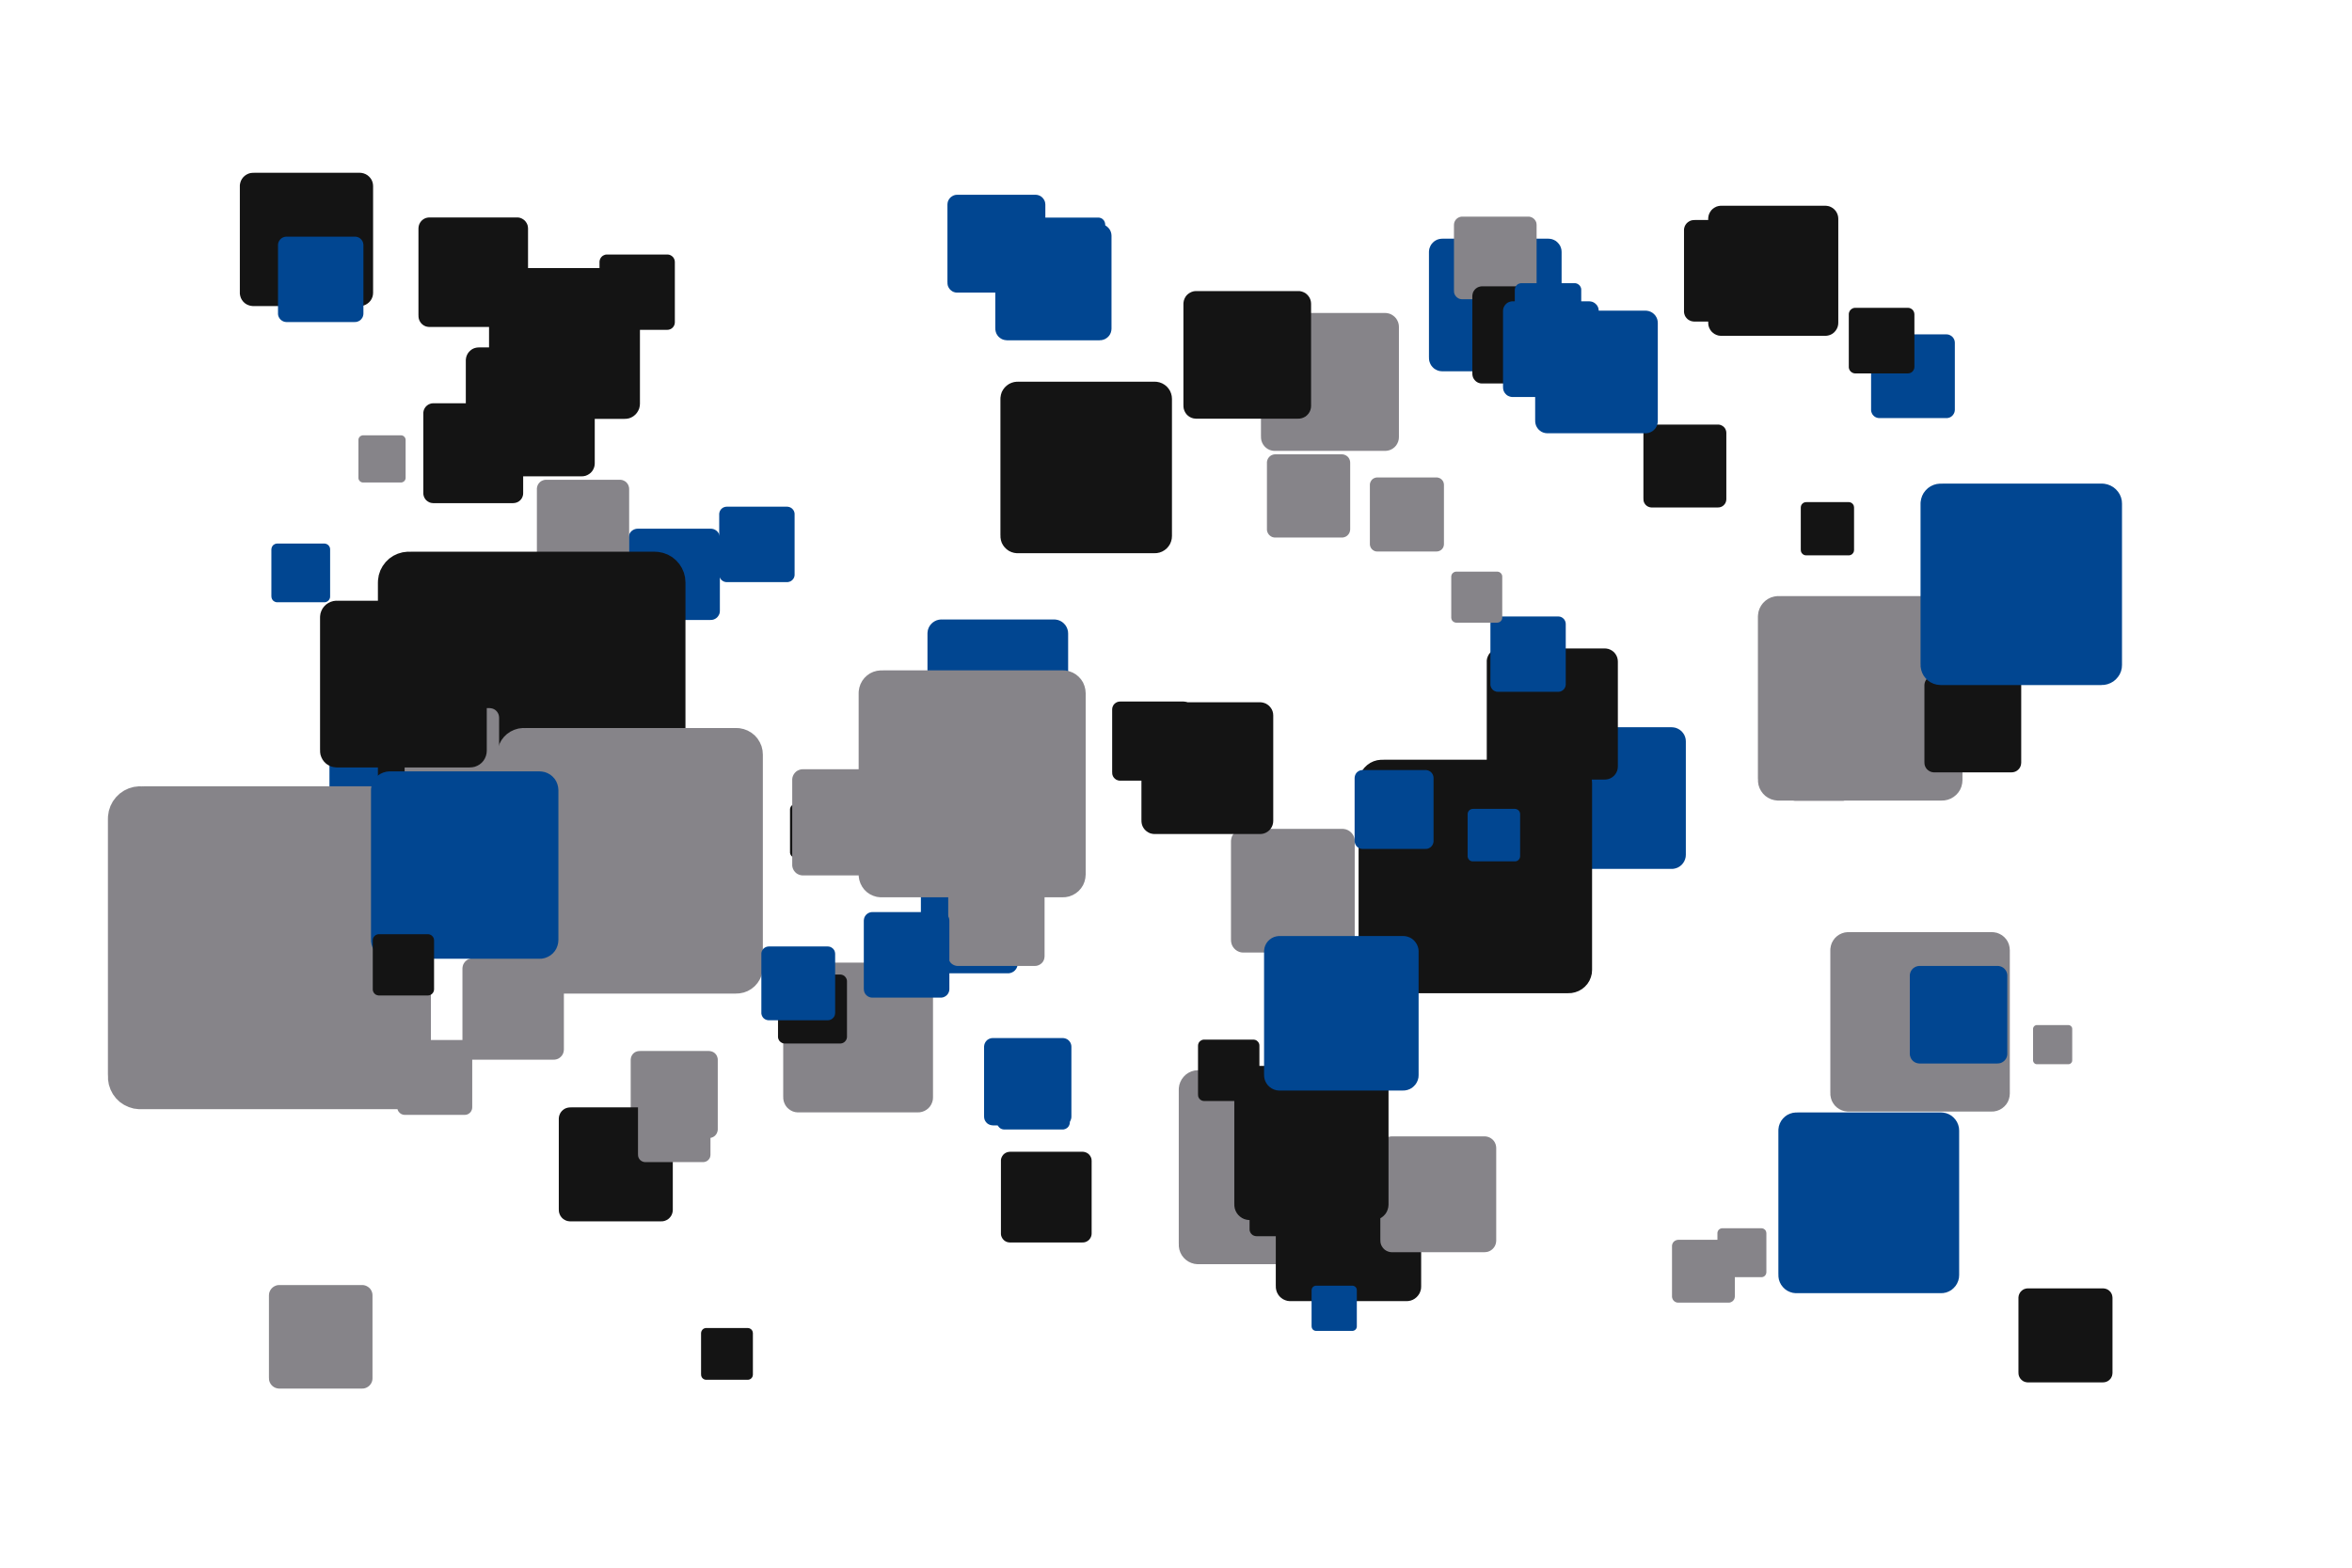 <?xml version='1.0' encoding='UTF-8' ?>
<svg xmlns='http://www.w3.org/2000/svg' xmlns:xlink='http://www.w3.org/1999/xlink' width='425.20pt' height='283.46pt' viewBox='0 0 425.20 283.46'>
<g class='svglite'>
<defs>
  <style type='text/css'><![CDATA[
    .svglite line, .svglite polyline, .svglite polygon, .svglite path, .svglite rect, .svglite circle {
      fill: none;
      stroke: #000000;
      stroke-linecap: round;
      stroke-linejoin: round;
      stroke-miterlimit: 10.00;
    }
    .svglite text {
      white-space: pre;
    }
    .svglite g.glyphgroup path {
      fill: inherit;
      stroke: none;
    }
  ]]></style>
</defs>
<rect width='100%' height='100%' style='stroke: none; fill: none;'/>
<defs>
  <clipPath id='cpMC4wMHw0MjUuMjB8MC4wMHwyODMuNDY='>
    <rect x='0.00' y='0.00' width='425.20' height='283.46' />
  </clipPath>
</defs>
<g clip-path='url(#cpMC4wMHw0MjUuMjB8MC4wMHwyODMuNDY=)'>
<rect x='0.00' y='0.00' width='425.20' height='283.46' style='stroke-width: 0.00; stroke: none;' />
<polygon points='67.65,167.40 74.08,167.40 74.05,167.40 74.18,167.39 74.30,167.37 74.43,167.32 74.54,167.25 74.64,167.17 74.72,167.08 74.79,166.97 74.84,166.85 74.87,166.72 74.88,166.59 74.88,166.59 74.88,160.16 74.88,160.16 74.87,160.03 74.84,159.91 74.79,159.79 74.72,159.68 74.64,159.58 74.54,159.50 74.43,159.44 74.30,159.39 74.18,159.37 74.08,159.36 67.65,159.36 67.75,159.37 67.62,159.36 67.49,159.38 67.37,159.41 67.25,159.47 67.14,159.54 67.05,159.63 66.97,159.73 66.91,159.85 66.87,159.97 66.85,160.10 66.85,160.16 66.85,166.59 66.85,166.53 66.85,166.66 66.87,166.79 66.91,166.91 66.97,167.02 67.05,167.13 67.14,167.22 67.25,167.29 67.37,167.34 67.49,167.38 67.62,167.40 ' style='stroke-width: 0.00; fill: #014691;' />
<polygon points='118.10,110.78 128.78,110.78 128.72,110.78 128.94,110.77 129.15,110.73 129.35,110.66 129.54,110.55 129.70,110.41 129.84,110.25 129.96,110.07 130.04,109.87 130.09,109.66 130.11,109.45 130.11,109.45 130.11,98.77 130.11,98.77 130.09,98.55 130.04,98.35 129.96,98.15 129.84,97.97 129.70,97.81 129.54,97.67 129.35,97.56 129.15,97.49 128.94,97.44 128.78,97.43 118.10,97.43 118.26,97.44 118.04,97.43 117.83,97.46 117.62,97.52 117.43,97.61 117.25,97.73 117.10,97.88 116.97,98.05 116.87,98.24 116.80,98.45 116.76,98.66 116.76,98.77 116.76,109.45 116.76,109.34 116.76,109.56 116.80,109.77 116.87,109.97 116.97,110.16 117.10,110.33 117.25,110.48 117.43,110.61 117.62,110.70 117.83,110.76 118.04,110.78 ' style='stroke-width: 0.00; fill: #141414;' />
<polygon points='97.58,159.55 103.42,159.55 103.39,159.55 103.51,159.55 103.62,159.52 103.73,159.48 103.83,159.42 103.92,159.35 104.00,159.26 104.06,159.16 104.11,159.05 104.14,158.94 104.15,158.82 104.15,158.82 104.15,152.99 104.15,152.99 104.14,152.87 104.11,152.76 104.06,152.65 104.00,152.55 103.92,152.46 103.83,152.39 103.73,152.33 103.62,152.29 103.51,152.26 103.42,152.26 97.58,152.26 97.67,152.26 97.55,152.26 97.44,152.27 97.33,152.31 97.22,152.36 97.12,152.42 97.04,152.50 96.97,152.60 96.91,152.70 96.88,152.81 96.86,152.93 96.85,152.99 96.85,158.82 96.86,158.76 96.86,158.88 96.88,159.00 96.91,159.11 96.97,159.21 97.04,159.31 97.12,159.39 97.22,159.45 97.33,159.50 97.44,159.54 97.55,159.55 ' style='stroke-width: 0.00; fill: #014691;' />
<polygon points='115.60,205.78 128.18,205.78 128.12,205.77 128.37,205.76 128.62,205.71 128.86,205.62 129.08,205.50 129.27,205.34 129.44,205.15 129.58,204.93 129.67,204.70 129.74,204.45 129.76,204.20 129.76,204.20 129.76,191.62 129.76,191.62 129.74,191.36 129.67,191.12 129.58,190.89 129.44,190.67 129.27,190.48 129.08,190.32 128.86,190.20 128.62,190.11 128.37,190.06 128.18,190.04 115.60,190.04 115.79,190.06 115.53,190.05 115.28,190.08 115.04,190.15 114.81,190.25 114.60,190.40 114.42,190.57 114.27,190.78 114.15,191.00 114.07,191.24 114.03,191.49 114.02,191.62 114.02,204.20 114.03,204.08 114.03,204.33 114.07,204.58 114.15,204.82 114.27,205.04 114.42,205.25 114.60,205.42 114.81,205.56 115.04,205.67 115.28,205.74 115.53,205.77 ' style='stroke-width: 0.00; fill: #868489;' />
<polygon points='339.77,75.60 351.88,75.60 351.82,75.60 352.07,75.59 352.31,75.54 352.53,75.46 352.74,75.34 352.93,75.18 353.09,75.00 353.22,74.79 353.32,74.57 353.38,74.33 353.40,74.09 353.40,74.09 353.40,61.97 353.40,61.97 353.38,61.73 353.32,61.49 353.22,61.27 353.09,61.06 352.93,60.88 352.74,60.73 352.53,60.61 352.31,60.52 352.07,60.47 351.88,60.46 339.77,60.46 339.95,60.47 339.71,60.46 339.47,60.49 339.23,60.56 339.01,60.66 338.81,60.80 338.64,60.97 338.49,61.16 338.38,61.38 338.30,61.61 338.26,61.85 338.26,61.97 338.26,74.09 338.26,73.97 338.26,74.21 338.30,74.45 338.38,74.68 338.49,74.90 338.64,75.09 338.81,75.26 339.01,75.40 339.23,75.50 339.47,75.57 339.71,75.60 ' style='stroke-width: 0.00; fill: #014691;' />
<polygon points='144.30,201.14 165.96,201.14 165.85,201.14 166.29,201.12 166.72,201.03 167.12,200.88 167.50,200.66 167.84,200.39 168.13,200.06 168.36,199.69 168.53,199.29 168.64,198.87 168.67,198.43 168.67,198.43 168.67,176.77 168.67,176.77 168.64,176.34 168.53,175.91 168.36,175.51 168.13,175.14 167.84,174.82 167.50,174.54 167.12,174.32 166.72,174.17 166.29,174.08 165.96,174.06 144.30,174.06 144.63,174.08 144.19,174.06 143.76,174.12 143.34,174.24 142.95,174.43 142.59,174.67 142.27,174.97 142.01,175.32 141.81,175.71 141.67,176.12 141.60,176.55 141.59,176.77 141.59,198.43 141.60,198.22 141.60,198.65 141.67,199.08 141.81,199.49 142.01,199.88 142.27,200.23 142.59,200.53 142.95,200.78 143.34,200.97 143.76,201.09 144.19,201.14 ' style='stroke-width: 0.00; fill: #868489;' />
<polygon points='45.77,55.34 65.04,55.34 64.95,55.34 65.33,55.32 65.71,55.25 66.08,55.11 66.41,54.91 66.71,54.67 66.97,54.38 67.18,54.05 67.33,53.69 67.42,53.32 67.45,52.93 67.45,52.93 67.45,33.65 67.45,33.65 67.42,33.27 67.33,32.89 67.18,32.53 66.97,32.21 66.71,31.92 66.41,31.67 66.08,31.48 65.71,31.34 65.33,31.26 65.04,31.24 45.77,31.24 46.06,31.26 45.67,31.25 45.28,31.29 44.91,31.40 44.56,31.57 44.24,31.79 43.96,32.06 43.73,32.37 43.55,32.71 43.43,33.08 43.36,33.46 43.36,33.65 43.36,52.93 43.36,52.74 43.36,53.13 43.43,53.51 43.55,53.88 43.73,54.22 43.96,54.53 44.24,54.80 44.56,55.02 44.91,55.18 45.28,55.29 45.67,55.34 ' style='stroke-width: 0.00; fill: #141414;' />
<polygon points='324.77,233.83 350.91,233.83 350.78,233.83 351.30,233.81 351.82,233.71 352.31,233.52 352.77,233.26 353.17,232.92 353.52,232.53 353.80,232.09 354.01,231.60 354.14,231.09 354.18,230.57 354.18,230.57 354.18,204.42 354.18,204.42 354.14,203.90 354.01,203.39 353.80,202.90 353.52,202.46 353.17,202.07 352.77,201.73 352.31,201.47 351.82,201.28 351.30,201.18 350.91,201.15 324.77,201.15 325.16,201.18 324.63,201.16 324.11,201.22 323.61,201.37 323.13,201.59 322.70,201.89 322.32,202.26 322.00,202.68 321.76,203.14 321.59,203.64 321.51,204.16 321.50,204.42 321.50,230.57 321.51,230.30 321.51,230.83 321.59,231.35 321.76,231.85 322.00,232.31 322.32,232.73 322.70,233.10 323.13,233.40 323.61,233.62 324.11,233.77 324.63,233.83 ' style='stroke-width: 0.00; fill: #014691;' />
<polygon points='216.61,228.59 244.67,228.59 244.53,228.59 245.09,228.56 245.64,228.45 246.17,228.25 246.66,227.97 247.10,227.61 247.47,227.19 247.77,226.71 247.99,226.19 248.13,225.65 248.18,225.08 248.18,225.08 248.18,197.02 248.18,197.02 248.13,196.46 247.99,195.91 247.77,195.39 247.47,194.91 247.10,194.49 246.66,194.13 246.17,193.85 245.64,193.65 245.09,193.54 244.67,193.51 216.61,193.51 217.03,193.54 216.47,193.52 215.90,193.58 215.36,193.74 214.85,193.98 214.39,194.30 213.98,194.70 213.64,195.15 213.38,195.65 213.20,196.18 213.11,196.74 213.10,197.02 213.10,225.08 213.11,224.80 213.11,225.37 213.20,225.92 213.38,226.46 213.64,226.96 213.98,227.41 214.39,227.80 214.85,228.12 215.36,228.36 215.90,228.52 216.47,228.59 ' style='stroke-width: 0.00; fill: #868489;' />
<polygon points='233.27,235.27 254.29,235.27 254.19,235.27 254.61,235.25 255.02,235.17 255.42,235.02 255.78,234.81 256.11,234.54 256.39,234.22 256.62,233.87 256.78,233.48 256.89,233.07 256.92,232.64 256.92,232.64 256.92,211.62 256.92,211.62 256.89,211.20 256.78,210.79 256.62,210.40 256.39,210.04 256.11,209.73 255.78,209.46 255.42,209.25 255.02,209.10 254.61,209.01 254.29,208.99 233.27,208.99 233.58,209.01 233.16,209.00 232.74,209.05 232.34,209.16 231.95,209.35 231.61,209.59 231.30,209.88 231.05,210.22 230.85,210.59 230.72,210.99 230.65,211.41 230.64,211.62 230.64,232.64 230.65,232.43 230.65,232.86 230.72,233.27 230.85,233.67 231.05,234.05 231.30,234.39 231.61,234.68 231.95,234.92 232.34,235.10 232.74,235.22 233.16,235.27 ' style='stroke-width: 0.00; fill: #141414;' />
<polygon points='281.72,157.11 302.21,157.11 302.11,157.11 302.52,157.10 302.93,157.01 303.31,156.87 303.67,156.66 303.99,156.40 304.26,156.09 304.48,155.74 304.64,155.36 304.74,154.96 304.77,154.55 304.77,154.55 304.77,134.06 304.77,134.06 304.74,133.65 304.64,133.25 304.48,132.87 304.26,132.53 303.99,132.22 303.67,131.96 303.31,131.75 302.93,131.60 302.52,131.52 302.21,131.50 281.72,131.50 282.03,131.52 281.62,131.51 281.21,131.56 280.82,131.67 280.44,131.85 280.10,132.08 279.81,132.37 279.56,132.70 279.37,133.06 279.24,133.45 279.17,133.86 279.16,134.06 279.16,154.55 279.17,154.35 279.17,154.76 279.24,155.17 279.37,155.56 279.56,155.92 279.81,156.25 280.10,156.54 280.44,156.77 280.82,156.95 281.21,157.06 281.62,157.11 ' style='stroke-width: 0.00; fill: #014691;' />
<polygon points='227.15,223.53 237.21,223.53 237.16,223.52 237.37,223.52 237.56,223.48 237.75,223.40 237.93,223.30 238.08,223.17 238.22,223.02 238.33,222.85 238.41,222.67 238.46,222.47 238.47,222.27 238.47,222.27 238.47,212.21 238.47,212.21 238.46,212.00 238.41,211.81 238.33,211.62 238.22,211.45 238.08,211.30 237.93,211.17 237.75,211.07 237.56,211.00 237.37,210.96 237.21,210.95 227.15,210.95 227.30,210.96 227.10,210.95 226.90,210.97 226.71,211.03 226.52,211.12 226.36,211.23 226.21,211.37 226.09,211.53 226.00,211.71 225.93,211.91 225.90,212.11 225.90,212.21 225.90,222.27 225.90,222.17 225.90,222.37 225.93,222.57 226.00,222.76 226.09,222.94 226.21,223.10 226.36,223.24 226.52,223.36 226.71,223.44 226.90,223.50 227.10,223.52 ' style='stroke-width: 0.00; fill: #141414;' />
<polygon points='115.29,112.10 128.49,112.10 128.43,112.10 128.69,112.09 128.95,112.04 129.20,111.94 129.43,111.81 129.64,111.64 129.81,111.44 129.95,111.22 130.06,110.98 130.12,110.72 130.14,110.45 130.14,110.45 130.14,97.25 130.14,97.25 130.12,96.98 130.06,96.73 129.95,96.48 129.81,96.26 129.64,96.06 129.43,95.89 129.20,95.76 128.95,95.66 128.69,95.61 128.49,95.60 115.29,95.60 115.49,95.61 115.22,95.60 114.96,95.63 114.70,95.71 114.46,95.82 114.24,95.97 114.05,96.15 113.89,96.37 113.77,96.60 113.69,96.85 113.64,97.12 113.64,97.25 113.64,110.45 113.64,110.32 113.64,110.59 113.69,110.85 113.77,111.10 113.89,111.34 114.05,111.55 114.24,111.73 114.46,111.88 114.70,112.00 114.96,112.07 115.22,112.10 ' style='stroke-width: 0.00; fill: #014691;' />
<polygon points='326.52,100.42 334.21,100.42 334.17,100.41 334.33,100.41 334.48,100.38 334.63,100.32 334.76,100.25 334.88,100.15 334.98,100.03 335.07,99.90 335.13,99.76 335.16,99.61 335.18,99.45 335.18,99.45 335.18,91.76 335.18,91.76 335.16,91.60 335.13,91.45 335.07,91.31 334.98,91.18 334.88,91.06 334.76,90.96 334.63,90.89 334.48,90.83 334.33,90.80 334.21,90.79 326.52,90.79 326.63,90.80 326.48,90.80 326.32,90.81 326.18,90.86 326.04,90.92 325.91,91.01 325.80,91.12 325.70,91.24 325.63,91.38 325.58,91.53 325.56,91.68 325.55,91.76 325.55,99.45 325.56,99.38 325.56,99.53 325.58,99.68 325.63,99.83 325.70,99.97 325.80,100.09 325.91,100.20 326.04,100.29 326.18,100.35 326.32,100.40 326.48,100.41 ' style='stroke-width: 0.00; fill: #141414;' />
<polygon points='298.60,91.76 310.59,91.76 310.53,91.76 310.77,91.75 311.01,91.70 311.23,91.62 311.44,91.50 311.63,91.34 311.79,91.16 311.92,90.96 312.01,90.74 312.07,90.50 312.09,90.26 312.09,90.26 312.09,78.27 312.09,78.27 312.07,78.03 312.01,77.80 311.92,77.57 311.79,77.37 311.63,77.19 311.44,77.04 311.23,76.92 311.01,76.83 310.77,76.78 310.59,76.77 298.60,76.77 298.78,76.78 298.54,76.77 298.30,76.80 298.07,76.87 297.85,76.97 297.65,77.11 297.48,77.28 297.33,77.47 297.22,77.68 297.14,77.91 297.11,78.15 297.10,78.27 297.10,90.26 297.11,90.14 297.11,90.38 297.14,90.62 297.22,90.85 297.33,91.06 297.48,91.26 297.65,91.42 297.85,91.56 298.07,91.66 298.30,91.73 298.54,91.76 ' style='stroke-width: 0.00; fill: #141414;' />
<polygon points='224.78,172.24 242.68,172.24 242.59,172.24 242.95,172.23 243.30,172.16 243.64,172.03 243.95,171.85 244.23,171.62 244.47,171.35 244.66,171.05 244.80,170.72 244.89,170.37 244.91,170.01 244.91,170.01 244.91,152.11 244.91,152.11 244.89,151.75 244.80,151.40 244.66,151.07 244.47,150.77 244.23,150.50 243.95,150.27 243.64,150.09 243.30,149.96 242.95,149.89 242.68,149.87 224.78,149.87 225.05,149.89 224.69,149.88 224.33,149.92 223.99,150.02 223.66,150.17 223.37,150.38 223.11,150.63 222.89,150.92 222.72,151.23 222.61,151.58 222.55,151.93 222.54,152.11 222.54,170.01 222.55,169.83 222.55,170.19 222.61,170.54 222.72,170.88 222.89,171.20 223.11,171.49 223.37,171.74 223.66,171.94 223.99,172.10 224.33,172.20 224.69,172.24 ' style='stroke-width: 0.00; fill: #868489;' />
<polygon points='183.81,222.04 193.97,222.04 193.92,222.04 194.12,222.03 194.32,221.99 194.51,221.92 194.69,221.81 194.85,221.69 194.98,221.53 195.09,221.36 195.17,221.17 195.22,220.97 195.24,220.77 195.24,220.77 195.24,210.61 195.24,210.61 195.22,210.41 195.17,210.21 195.09,210.02 194.98,209.85 194.85,209.70 194.69,209.57 194.51,209.46 194.32,209.39 194.12,209.35 193.97,209.34 183.81,209.34 183.96,209.35 183.76,209.34 183.56,209.37 183.36,209.42 183.18,209.51 183.01,209.63 182.86,209.77 182.74,209.93 182.64,210.11 182.58,210.31 182.55,210.51 182.54,210.61 182.54,220.77 182.55,220.67 182.55,220.87 182.58,221.07 182.64,221.27 182.74,221.45 182.86,221.61 183.01,221.75 183.18,221.87 183.36,221.96 183.56,222.01 183.76,222.04 ' style='stroke-width: 0.00; fill: #868489;' />
<polygon points='77.63,59.12 93.48,59.12 93.40,59.12 93.72,59.11 94.03,59.05 94.33,58.93 94.60,58.77 94.85,58.57 95.06,58.33 95.23,58.06 95.36,57.77 95.43,57.46 95.46,57.14 95.46,57.14 95.46,41.30 95.46,41.30 95.43,40.98 95.36,40.67 95.23,40.38 95.06,40.11 94.85,39.87 94.60,39.67 94.33,39.51 94.03,39.39 93.72,39.33 93.48,39.32 77.63,39.32 77.87,39.33 77.55,39.32 77.23,39.36 76.93,39.44 76.64,39.58 76.38,39.76 76.15,39.98 75.96,40.24 75.81,40.52 75.71,40.82 75.66,41.14 75.65,41.30 75.65,57.14 75.66,56.98 75.66,57.30 75.71,57.62 75.81,57.92 75.96,58.20 76.15,58.46 76.38,58.68 76.64,58.86 76.93,59.00 77.23,59.08 77.55,59.12 ' style='stroke-width: 0.00; fill: #141414;' />
<polygon points='249.83,179.59 283.60,179.59 283.43,179.59 284.11,179.56 284.77,179.42 285.41,179.18 286.00,178.84 286.52,178.41 286.98,177.90 287.34,177.33 287.60,176.71 287.77,176.05 287.82,175.37 287.82,175.37 287.82,141.60 287.82,141.60 287.77,140.92 287.60,140.26 287.34,139.63 286.98,139.06 286.52,138.55 286.00,138.12 285.41,137.78 284.77,137.54 284.11,137.41 283.60,137.37 249.83,137.37 250.34,137.41 249.66,137.38 248.98,137.46 248.33,137.65 247.72,137.94 247.16,138.33 246.67,138.80 246.26,139.34 245.94,139.94 245.73,140.59 245.62,141.26 245.61,141.60 245.61,175.37 245.62,175.03 245.62,175.71 245.73,176.38 245.94,177.02 246.26,177.62 246.67,178.17 247.16,178.64 247.72,179.02 248.33,179.32 248.98,179.50 249.66,179.59 ' style='stroke-width: 0.00; fill: #141414;' />
<polygon points='334.14,200.99 360.09,200.99 359.96,200.99 360.48,200.97 361.00,200.86 361.48,200.68 361.94,200.41 362.34,200.08 362.69,199.69 362.97,199.25 363.17,198.77 363.29,198.27 363.34,197.74 363.34,197.74 363.34,171.79 363.34,171.79 363.29,171.27 363.17,170.76 362.97,170.28 362.69,169.84 362.34,169.45 361.94,169.12 361.48,168.86 361.00,168.67 360.48,168.57 360.09,168.55 334.14,168.55 334.53,168.57 334.01,168.55 333.49,168.61 332.99,168.76 332.52,168.98 332.09,169.28 331.71,169.64 331.40,170.06 331.15,170.52 330.99,171.01 330.90,171.53 330.89,171.79 330.89,197.74 330.90,197.48 330.90,198.01 330.99,198.52 331.15,199.02 331.40,199.48 331.71,199.90 332.09,200.26 332.52,200.55 332.99,200.78 333.49,200.92 334.01,200.99 ' style='stroke-width: 0.00; fill: #868489;' />
<polygon points='271.15,140.96 290.11,140.96 290.02,140.96 290.40,140.94 290.77,140.87 291.13,140.73 291.46,140.54 291.76,140.30 292.01,140.01 292.21,139.69 292.36,139.34 292.45,138.97 292.48,138.59 292.48,138.59 292.48,119.62 292.48,119.62 292.45,119.24 292.36,118.87 292.21,118.52 292.01,118.20 291.76,117.91 291.46,117.67 291.13,117.48 290.77,117.34 290.40,117.27 290.11,117.25 271.15,117.25 271.43,117.27 271.05,117.25 270.67,117.30 270.31,117.40 269.96,117.57 269.65,117.79 269.37,118.05 269.14,118.35 268.97,118.69 268.84,119.05 268.78,119.43 268.78,119.62 268.78,138.59 268.78,138.40 268.78,138.78 268.84,139.16 268.97,139.52 269.14,139.86 269.37,140.16 269.65,140.43 269.96,140.64 270.31,140.81 270.67,140.91 271.05,140.96 ' style='stroke-width: 0.00; fill: #141414;' />
<polygon points='230.45,81.53 250.40,81.53 250.30,81.53 250.70,81.51 251.10,81.43 251.47,81.29 251.82,81.09 252.13,80.84 252.40,80.54 252.61,80.20 252.77,79.83 252.87,79.44 252.90,79.04 252.90,79.04 252.90,59.09 252.90,59.09 252.87,58.69 252.77,58.30 252.61,57.93 252.40,57.59 252.13,57.29 251.82,57.04 251.47,56.83 251.10,56.69 250.70,56.61 250.40,56.59 230.45,56.59 230.76,56.61 230.35,56.60 229.96,56.64 229.57,56.76 229.21,56.93 228.88,57.16 228.59,57.43 228.35,57.75 228.16,58.11 228.03,58.49 227.97,58.89 227.96,59.09 227.96,79.04 227.97,78.84 227.97,79.24 228.03,79.63 228.16,80.01 228.35,80.37 228.59,80.69 228.88,80.97 229.21,81.20 229.57,81.37 229.96,81.48 230.35,81.53 ' style='stroke-width: 0.00; fill: #868489;' />
<polygon points='77.35,58.44 87.57,58.44 87.52,58.44 87.72,58.43 87.93,58.39 88.12,58.32 88.30,58.21 88.45,58.08 88.59,57.93 88.70,57.76 88.78,57.57 88.83,57.37 88.85,57.16 88.85,57.16 88.85,46.95 88.85,46.95 88.83,46.74 88.78,46.54 88.70,46.35 88.59,46.18 88.45,46.03 88.30,45.90 88.12,45.79 87.93,45.72 87.72,45.68 87.57,45.67 77.35,45.67 77.51,45.68 77.30,45.67 77.10,45.70 76.90,45.75 76.72,45.84 76.55,45.96 76.40,46.10 76.28,46.26 76.18,46.45 76.12,46.64 76.08,46.84 76.08,46.95 76.08,57.16 76.08,57.06 76.08,57.26 76.12,57.47 76.18,57.66 76.28,57.84 76.40,58.01 76.55,58.15 76.72,58.27 76.90,58.36 77.10,58.41 77.30,58.44 ' style='stroke-width: 0.00; fill: #141414;' />
<polygon points='161.52,148.63 183.28,148.63 183.17,148.63 183.60,148.61 184.03,148.52 184.44,148.37 184.82,148.15 185.16,147.87 185.45,147.55 185.69,147.18 185.86,146.77 185.96,146.35 186.00,145.91 186.00,145.91 186.00,124.15 186.00,124.15 185.96,123.72 185.86,123.29 185.69,122.89 185.45,122.52 185.16,122.19 184.82,121.91 184.44,121.70 184.03,121.54 183.60,121.45 183.28,121.43 161.52,121.43 161.85,121.45 161.41,121.44 160.97,121.49 160.55,121.61 160.16,121.80 159.80,122.05 159.48,122.35 159.22,122.70 159.02,123.09 158.88,123.50 158.81,123.93 158.80,124.15 158.80,145.91 158.81,145.69 158.81,146.13 158.88,146.56 159.02,146.98 159.22,147.36 159.48,147.71 159.80,148.02 160.16,148.27 160.55,148.45 160.97,148.58 161.41,148.63 ' style='stroke-width: 0.00; fill: #868489;' />
<polygon points='181.56,204.23 192.10,204.23 192.04,204.23 192.25,204.23 192.46,204.18 192.66,204.11 192.84,204.00 193.01,203.87 193.15,203.71 193.26,203.53 193.34,203.34 193.39,203.13 193.41,202.92 193.41,202.92 193.41,192.39 193.41,192.39 193.39,192.17 193.34,191.97 193.26,191.77 193.15,191.60 193.01,191.44 192.84,191.30 192.66,191.20 192.46,191.12 192.25,191.08 192.10,191.07 181.56,191.07 181.72,191.08 181.51,191.07 181.30,191.10 181.10,191.15 180.90,191.25 180.73,191.37 180.58,191.51 180.45,191.68 180.35,191.87 180.28,192.07 180.25,192.28 180.25,192.39 180.25,202.92 180.25,202.81 180.25,203.02 180.28,203.23 180.35,203.43 180.45,203.62 180.58,203.79 180.73,203.94 180.90,204.06 181.10,204.15 181.30,204.21 181.51,204.23 ' style='stroke-width: 0.00; fill: #014691;' />
<polygon points='321.50,144.76 351.08,144.76 350.93,144.76 351.53,144.73 352.11,144.61 352.67,144.40 353.18,144.10 353.64,143.73 354.04,143.28 354.36,142.78 354.59,142.23 354.73,141.65 354.78,141.06 354.78,141.06 354.78,111.48 354.78,111.48 354.73,110.89 354.59,110.31 354.36,109.76 354.04,109.26 353.64,108.81 353.18,108.44 352.67,108.14 352.11,107.93 351.53,107.81 351.08,107.78 321.50,107.78 321.95,107.81 321.35,107.78 320.76,107.86 320.19,108.02 319.65,108.28 319.16,108.62 318.73,109.03 318.38,109.50 318.10,110.03 317.91,110.59 317.82,111.18 317.80,111.48 317.80,141.06 317.82,140.76 317.82,141.36 317.91,141.95 318.10,142.51 318.38,143.04 318.73,143.51 319.16,143.93 319.65,144.26 320.19,144.52 320.76,144.68 321.35,144.76 ' style='stroke-width: 0.00; fill: #868489;' />
<polygon points='251.64,226.42 268.39,226.42 268.31,226.42 268.64,226.40 268.97,226.34 269.29,226.22 269.58,226.05 269.84,225.84 270.07,225.58 270.25,225.30 270.38,224.99 270.46,224.66 270.49,224.33 270.49,224.33 270.49,207.57 270.49,207.57 270.46,207.24 270.38,206.91 270.25,206.60 270.07,206.31 269.84,206.06 269.58,205.85 269.29,205.68 268.97,205.56 268.64,205.49 268.39,205.48 251.64,205.48 251.89,205.49 251.55,205.48 251.22,205.52 250.89,205.61 250.59,205.76 250.31,205.95 250.07,206.18 249.87,206.45 249.71,206.75 249.60,207.07 249.55,207.40 249.54,207.57 249.54,224.33 249.55,224.16 249.55,224.49 249.60,224.83 249.71,225.15 249.87,225.44 250.07,225.71 250.31,225.95 250.59,226.14 250.89,226.28 251.22,226.38 251.55,226.42 ' style='stroke-width: 0.00; fill: #868489;' />
<polygon points='98.72,103.43 112.07,103.43 112.00,103.43 112.27,103.42 112.53,103.36 112.78,103.27 113.02,103.13 113.23,102.96 113.40,102.76 113.55,102.54 113.65,102.29 113.72,102.03 113.74,101.76 113.74,101.76 113.74,88.42 113.74,88.42 113.72,88.15 113.65,87.89 113.55,87.64 113.40,87.41 113.23,87.21 113.02,87.04 112.78,86.91 112.53,86.81 112.27,86.76 112.07,86.75 98.72,86.75 98.93,86.76 98.66,86.75 98.39,86.78 98.13,86.86 97.89,86.97 97.67,87.12 97.48,87.31 97.31,87.53 97.19,87.76 97.11,88.02 97.06,88.28 97.06,88.42 97.06,101.76 97.06,101.63 97.06,101.90 97.11,102.16 97.19,102.42 97.31,102.65 97.48,102.87 97.67,103.05 97.89,103.21 98.13,103.32 98.39,103.40 98.66,103.43 ' style='stroke-width: 0.00; fill: #868489;' />
<polygon points='187.06,95.12 195.36,95.12 195.32,95.12 195.48,95.11 195.65,95.08 195.80,95.02 195.95,94.94 196.08,94.83 196.19,94.71 196.28,94.57 196.34,94.41 196.38,94.25 196.40,94.08 196.40,94.08 196.40,85.79 196.40,85.79 196.38,85.62 196.34,85.46 196.28,85.30 196.19,85.16 196.08,85.04 195.95,84.93 195.80,84.85 195.65,84.79 195.48,84.76 195.36,84.75 187.06,84.75 187.19,84.76 187.02,84.75 186.85,84.77 186.69,84.82 186.54,84.89 186.40,84.98 186.28,85.10 186.18,85.23 186.11,85.38 186.05,85.54 186.03,85.70 186.02,85.79 186.02,94.08 186.03,94.00 186.03,94.17 186.05,94.33 186.11,94.49 186.18,94.64 186.28,94.77 186.40,94.89 186.54,94.98 186.69,95.05 186.85,95.10 187.02,95.12 ' style='stroke-width: 0.00; fill: #868489;' />
<polygon points='79.33,130.71 87.66,130.71 87.62,130.70 87.79,130.70 87.95,130.66 88.11,130.60 88.25,130.52 88.38,130.41 88.49,130.29 88.58,130.15 88.65,129.99 88.69,129.83 88.70,129.66 88.70,129.66 88.70,121.33 88.70,121.33 88.69,121.16 88.65,121.00 88.58,120.85 88.49,120.71 88.38,120.58 88.25,120.47 88.11,120.39 87.95,120.33 87.79,120.30 87.66,120.29 79.33,120.29 79.45,120.30 79.28,120.29 79.12,120.31 78.96,120.36 78.81,120.43 78.67,120.52 78.55,120.64 78.45,120.77 78.37,120.92 78.32,121.08 78.29,121.25 78.29,121.33 78.29,129.66 78.29,129.58 78.29,129.75 78.32,129.91 78.37,130.07 78.45,130.22 78.55,130.35 78.67,130.47 78.81,130.57 78.96,130.64 79.12,130.68 79.28,130.70 ' style='stroke-width: 0.00; fill: #868489;' />
<polygon points='188.51,51.88 198.54,51.88 198.49,51.88 198.70,51.87 198.89,51.83 199.08,51.76 199.26,51.66 199.41,51.53 199.55,51.38 199.65,51.21 199.73,51.02 199.78,50.83 199.80,50.63 199.80,50.63 199.80,40.60 199.80,40.60 199.78,40.40 199.73,40.20 199.65,40.01 199.55,39.84 199.41,39.69 199.26,39.56 199.08,39.46 198.89,39.39 198.70,39.35 198.54,39.34 188.51,39.34 188.66,39.35 188.46,39.34 188.26,39.37 188.07,39.42 187.89,39.51 187.72,39.63 187.57,39.77 187.45,39.93 187.36,40.11 187.30,40.30 187.26,40.50 187.26,40.60 187.26,50.63 187.26,50.53 187.26,50.73 187.30,50.93 187.36,51.12 187.45,51.30 187.57,51.46 187.72,51.60 187.89,51.71 188.07,51.80 188.26,51.86 188.46,51.88 ' style='stroke-width: 0.00; fill: #014691;' />
<polygon points='217.69,199.08 226.57,199.08 226.53,199.08 226.71,199.07 226.88,199.04 227.05,198.97 227.20,198.88 227.34,198.77 227.46,198.64 227.56,198.49 227.63,198.32 227.67,198.15 227.68,197.97 227.68,197.97 227.68,189.09 227.68,189.09 227.67,188.91 227.63,188.74 227.56,188.57 227.46,188.42 227.34,188.29 227.20,188.17 227.05,188.08 226.88,188.02 226.71,187.99 226.57,187.98 217.69,187.98 217.83,187.99 217.65,187.98 217.47,188.00 217.30,188.05 217.14,188.13 216.99,188.23 216.86,188.35 216.75,188.49 216.67,188.65 216.61,188.82 216.59,189.00 216.58,189.09 216.58,197.97 216.59,197.88 216.59,198.06 216.61,198.24 216.67,198.41 216.75,198.56 216.86,198.71 216.99,198.83 217.14,198.93 217.30,199.01 217.47,199.06 217.65,199.08 ' style='stroke-width: 0.00; fill: #141414;' />
<polygon points='86.54,86.13 105.19,86.13 105.09,86.13 105.47,86.11 105.83,86.04 106.18,85.90 106.51,85.71 106.80,85.48 107.05,85.20 107.25,84.88 107.40,84.53 107.49,84.17 107.52,83.80 107.52,83.80 107.52,65.15 107.52,65.15 107.49,64.78 107.40,64.41 107.25,64.07 107.05,63.75 106.80,63.47 106.51,63.23 106.18,63.05 105.83,62.91 105.47,62.84 105.19,62.82 86.54,62.82 86.82,62.84 86.45,62.82 86.07,62.87 85.71,62.97 85.37,63.13 85.07,63.35 84.80,63.61 84.57,63.91 84.40,64.24 84.28,64.59 84.22,64.96 84.21,65.15 84.21,83.80 84.22,83.61 84.22,83.98 84.28,84.35 84.40,84.71 84.57,85.04 84.80,85.34 85.07,85.60 85.37,85.81 85.71,85.98 86.07,86.08 86.45,86.13 ' style='stroke-width: 0.00; fill: #141414;' />
<polygon points='141.90,188.69 151.88,188.69 151.83,188.69 152.03,188.68 152.22,188.64 152.41,188.57 152.59,188.47 152.74,188.34 152.87,188.19 152.98,188.02 153.06,187.83 153.11,187.64 153.12,187.44 153.12,187.44 153.12,177.46 153.12,177.46 153.11,177.26 153.06,177.06 152.98,176.88 152.87,176.71 152.74,176.56 152.59,176.43 152.41,176.33 152.22,176.26 152.03,176.22 151.88,176.21 141.90,176.21 142.05,176.22 141.85,176.21 141.65,176.24 141.45,176.29 141.27,176.38 141.11,176.49 140.96,176.63 140.84,176.79 140.75,176.97 140.68,177.16 140.65,177.36 140.65,177.46 140.65,187.44 140.65,187.34 140.65,187.54 140.68,187.74 140.75,187.93 140.84,188.11 140.96,188.27 141.11,188.41 141.27,188.52 141.45,188.61 141.65,188.66 141.85,188.69 ' style='stroke-width: 0.00; fill: #141414;' />
<polygon points='230.54,97.20 242.58,97.20 242.52,97.20 242.77,97.19 243.00,97.14 243.23,97.06 243.44,96.94 243.63,96.78 243.79,96.60 243.92,96.40 244.01,96.17 244.07,95.94 244.09,95.70 244.09,95.70 244.09,83.66 244.09,83.66 244.07,83.42 244.01,83.18 243.92,82.96 243.79,82.75 243.63,82.57 243.44,82.42 243.23,82.30 243.00,82.21 242.77,82.16 242.58,82.15 230.54,82.15 230.73,82.16 230.48,82.15 230.24,82.18 230.01,82.25 229.79,82.35 229.59,82.49 229.42,82.66 229.27,82.85 229.16,83.07 229.08,83.30 229.04,83.54 229.04,83.66 229.04,95.70 229.04,95.58 229.04,95.82 229.08,96.06 229.16,96.29 229.27,96.50 229.42,96.70 229.59,96.86 229.79,97.00 230.01,97.11 230.24,97.17 230.48,97.20 ' style='stroke-width: 0.00; fill: #868489;' />
<polygon points='73.24,144.04 98.38,144.04 98.26,144.04 98.76,144.02 99.26,143.92 99.73,143.74 100.17,143.49 100.56,143.17 100.89,142.79 101.17,142.36 101.36,141.90 101.48,141.41 101.53,140.90 101.53,140.90 101.53,115.76 101.53,115.76 101.48,115.26 101.36,114.77 101.17,114.30 100.89,113.87 100.56,113.50 100.17,113.18 99.73,112.92 99.26,112.74 98.76,112.64 98.38,112.62 73.24,112.62 73.62,112.64 73.12,112.62 72.61,112.68 72.13,112.82 71.67,113.04 71.25,113.33 70.89,113.68 70.59,114.08 70.35,114.53 70.19,115.01 70.11,115.51 70.10,115.76 70.10,140.90 70.11,140.65 70.11,141.16 70.19,141.65 70.35,142.13 70.59,142.58 70.89,142.99 71.25,143.34 71.67,143.62 72.13,143.84 72.61,143.98 73.12,144.04 ' style='stroke-width: 0.00; fill: #141414;' />
<polygon points='131.38,105.26 142.29,105.26 142.24,105.26 142.45,105.25 142.67,105.20 142.87,105.13 143.06,105.02 143.23,104.88 143.38,104.71 143.50,104.53 143.58,104.33 143.64,104.11 143.65,103.89 143.65,103.89 143.65,92.99 143.65,92.99 143.64,92.77 143.58,92.55 143.50,92.35 143.38,92.17 143.23,92.00 143.06,91.86 142.87,91.75 142.67,91.68 142.45,91.63 142.29,91.62 131.38,91.62 131.55,91.63 131.33,91.62 131.11,91.65 130.90,91.71 130.70,91.80 130.52,91.93 130.36,92.08 130.23,92.26 130.13,92.45 130.06,92.66 130.02,92.88 130.02,92.99 130.02,103.89 130.02,103.78 130.02,104.00 130.06,104.22 130.13,104.43 130.23,104.62 130.36,104.80 130.52,104.95 130.70,105.07 130.90,105.17 131.11,105.23 131.33,105.26 ' style='stroke-width: 0.00; fill: #014691;' />
<polygon points='225.93,220.61 248.23,220.61 248.12,220.61 248.57,220.59 249.01,220.50 249.42,220.34 249.81,220.12 250.16,219.83 250.46,219.50 250.70,219.12 250.87,218.70 250.98,218.27 251.02,217.82 251.02,217.82 251.02,195.52 251.02,195.52 250.98,195.07 250.87,194.64 250.70,194.23 250.46,193.85 250.16,193.51 249.81,193.23 249.42,193.00 249.01,192.84 248.57,192.75 248.23,192.73 225.93,192.73 226.27,192.75 225.82,192.74 225.37,192.79 224.94,192.91 224.54,193.11 224.17,193.36 223.84,193.67 223.57,194.03 223.36,194.43 223.22,194.85 223.15,195.30 223.14,195.52 223.14,217.82 223.15,217.60 223.15,218.05 223.22,218.49 223.36,218.91 223.57,219.31 223.84,219.67 224.17,219.98 224.54,220.24 224.94,220.43 225.37,220.55 225.82,220.61 ' style='stroke-width: 0.00; fill: #141414;' />
<polygon points='311.16,60.72 329.98,60.72 329.89,60.72 330.26,60.71 330.64,60.63 330.99,60.50 331.32,60.31 331.61,60.07 331.86,59.78 332.06,59.46 332.21,59.12 332.30,58.75 332.33,58.37 332.33,58.37 332.33,39.55 332.33,39.55 332.30,39.18 332.21,38.81 332.06,38.46 331.86,38.14 331.61,37.86 331.32,37.62 330.99,37.43 330.64,37.29 330.26,37.22 329.98,37.20 311.16,37.20 311.45,37.22 311.07,37.20 310.69,37.25 310.33,37.35 309.99,37.52 309.68,37.73 309.40,37.99 309.18,38.30 309.00,38.63 308.88,38.99 308.82,39.36 308.81,39.55 308.81,58.37 308.82,58.18 308.82,58.56 308.88,58.93 309.00,59.29 309.18,59.63 309.40,59.93 309.68,60.19 309.99,60.41 310.33,60.57 310.69,60.68 311.07,60.72 ' style='stroke-width: 0.00; fill: #141414;' />
<polygon points='306.27,58.14 320.96,58.14 320.88,58.14 321.18,58.13 321.47,58.07 321.74,57.96 322.00,57.81 322.23,57.63 322.42,57.41 322.58,57.16 322.70,56.89 322.77,56.60 322.79,56.30 322.79,56.30 322.79,41.62 322.79,41.62 322.77,41.33 322.70,41.04 322.58,40.77 322.42,40.52 322.23,40.30 322.00,40.11 321.74,39.96 321.47,39.86 321.18,39.80 320.96,39.78 306.27,39.78 306.49,39.80 306.20,39.79 305.91,39.82 305.62,39.90 305.36,40.03 305.11,40.20 304.90,40.40 304.72,40.64 304.58,40.90 304.49,41.18 304.44,41.47 304.44,41.62 304.44,56.30 304.44,56.16 304.44,56.45 304.49,56.74 304.58,57.02 304.72,57.29 304.90,57.52 305.11,57.73 305.36,57.89 305.62,58.02 305.91,58.10 306.20,58.14 ' style='stroke-width: 0.00; fill: #141414;' />
<polygon points='63.52,158.96 95.22,158.96 95.06,158.96 95.69,158.93 96.32,158.81 96.91,158.58 97.47,158.26 97.96,157.86 98.38,157.38 98.72,156.84 98.97,156.26 99.13,155.64 99.18,155.00 99.18,155.00 99.18,123.31 99.18,123.31 99.13,122.67 98.97,122.05 98.72,121.47 98.38,120.93 97.96,120.45 97.47,120.05 96.91,119.73 96.32,119.50 95.69,119.38 95.22,119.35 63.52,119.35 64.00,119.38 63.36,119.35 62.73,119.43 62.12,119.61 61.54,119.88 61.02,120.24 60.56,120.68 60.18,121.19 59.88,121.76 59.68,122.36 59.58,122.99 59.56,123.31 59.56,155.00 59.58,154.68 59.58,155.32 59.68,155.95 59.88,156.55 60.18,157.12 60.56,157.63 61.02,158.07 61.54,158.43 62.12,158.71 62.73,158.88 63.36,158.96 ' style='stroke-width: 0.00; fill: #014691;' />
<polygon points='25.35,200.56 72.06,200.56 71.83,200.56 72.76,200.52 73.69,200.33 74.56,200.00 75.38,199.53 76.11,198.94 76.73,198.23 77.23,197.44 77.60,196.57 77.82,195.66 77.90,194.72 77.90,194.72 77.90,148.01 77.90,148.01 77.82,147.07 77.60,146.16 77.23,145.30 76.73,144.50 76.11,143.80 75.38,143.20 74.56,142.74 73.69,142.40 72.76,142.21 72.06,142.17 25.35,142.17 26.05,142.21 25.11,142.18 24.18,142.29 23.28,142.55 22.43,142.95 21.65,143.49 20.98,144.14 20.41,144.89 19.98,145.72 19.68,146.61 19.53,147.54 19.51,148.01 19.51,194.72 19.53,194.25 19.53,195.19 19.68,196.12 19.98,197.01 20.41,197.84 20.98,198.60 21.65,199.25 22.43,199.78 23.28,200.18 24.18,200.45 25.11,200.56 ' style='stroke-width: 0.00; fill: #868489;' />
<polygon points='50.49,251.08 65.47,251.08 65.40,251.08 65.70,251.07 65.99,251.01 66.27,250.90 66.53,250.75 66.77,250.56 66.97,250.33 67.13,250.08 67.25,249.80 67.32,249.51 67.34,249.21 67.34,249.21 67.34,234.23 67.34,234.23 67.32,233.93 67.25,233.64 67.13,233.36 66.97,233.10 66.77,232.88 66.53,232.69 66.27,232.54 65.99,232.43 65.70,232.37 65.47,232.36 50.49,232.36 50.72,232.37 50.42,232.36 50.12,232.39 49.83,232.48 49.56,232.61 49.31,232.78 49.09,232.99 48.91,233.23 48.77,233.50 48.67,233.78 48.63,234.08 48.62,234.23 48.62,249.21 48.63,249.06 48.63,249.36 48.67,249.66 48.77,249.94 48.91,250.21 49.09,250.45 49.31,250.66 49.56,250.83 49.83,250.96 50.12,251.04 50.42,251.08 ' style='stroke-width: 0.00; fill: #868489;' />
<polygon points='73.88,155.36 118.36,155.36 118.14,155.36 119.03,155.32 119.91,155.14 120.74,154.82 121.52,154.38 122.21,153.81 122.81,153.14 123.28,152.38 123.64,151.56 123.85,150.69 123.92,149.80 123.92,149.80 123.92,105.32 123.92,105.32 123.85,104.43 123.64,103.56 123.28,102.73 122.81,101.98 122.21,101.31 121.52,100.74 120.74,100.29 119.91,99.98 119.03,99.80 118.36,99.76 73.88,99.76 74.55,99.80 73.66,99.76 72.77,99.87 71.91,100.12 71.10,100.50 70.36,101.01 69.72,101.63 69.18,102.35 68.76,103.14 68.48,103.99 68.34,104.87 68.32,105.32 68.32,149.80 68.34,149.35 68.34,150.25 68.48,151.13 68.76,151.98 69.18,152.77 69.72,153.49 70.36,154.11 71.10,154.62 71.91,155.00 72.77,155.25 73.66,155.36 ' style='stroke-width: 0.00; fill: #141414;' />
<polygon points='202.49,141.16 213.94,141.16 213.88,141.16 214.11,141.15 214.34,141.10 214.56,141.02 214.75,140.90 214.93,140.76 215.09,140.59 215.21,140.39 215.30,140.18 215.35,139.96 215.37,139.73 215.37,139.73 215.37,128.28 215.37,128.28 215.35,128.05 215.30,127.82 215.21,127.61 215.09,127.42 214.93,127.25 214.75,127.10 214.56,126.98 214.34,126.90 214.11,126.86 213.94,126.85 202.49,126.85 202.67,126.86 202.44,126.85 202.21,126.88 201.99,126.94 201.78,127.04 201.59,127.17 201.42,127.33 201.28,127.51 201.18,127.72 201.10,127.93 201.07,128.16 201.06,128.28 201.06,139.73 201.07,139.61 201.07,139.84 201.10,140.07 201.18,140.29 201.28,140.49 201.42,140.67 201.59,140.83 201.78,140.97 201.99,141.06 202.21,141.13 202.44,141.16 ' style='stroke-width: 0.00; fill: #141414;' />
<polygon points='65.65,87.24 72.48,87.24 72.44,87.24 72.58,87.24 72.71,87.21 72.84,87.16 72.96,87.09 73.07,87.01 73.16,86.90 73.23,86.79 73.29,86.66 73.32,86.53 73.33,86.39 73.33,86.39 73.33,79.56 73.33,79.56 73.32,79.43 73.29,79.29 73.23,79.17 73.16,79.05 73.07,78.95 72.96,78.86 72.84,78.79 72.71,78.74 72.58,78.72 72.48,78.71 65.65,78.71 65.75,78.72 65.61,78.71 65.48,78.73 65.35,78.77 65.22,78.83 65.11,78.90 65.01,79.00 64.93,79.11 64.86,79.23 64.82,79.36 64.80,79.50 64.80,79.56 64.80,86.39 64.80,86.32 64.80,86.46 64.82,86.60 64.86,86.73 64.93,86.85 65.01,86.96 65.11,87.05 65.22,87.13 65.35,87.19 65.48,87.23 65.61,87.24 ' style='stroke-width: 0.00; fill: #868489;' />
<polygon points='311.37,230.94 318.44,230.94 318.41,230.94 318.55,230.93 318.69,230.90 318.82,230.85 318.94,230.78 319.05,230.69 319.15,230.58 319.22,230.46 319.28,230.33 319.31,230.19 319.33,230.05 319.33,230.05 319.33,222.98 319.33,222.98 319.31,222.83 319.28,222.70 319.22,222.56 319.15,222.44 319.05,222.34 318.94,222.25 318.82,222.18 318.69,222.13 318.55,222.10 318.44,222.09 311.37,222.09 311.47,222.10 311.33,222.09 311.19,222.11 311.05,222.15 310.92,222.21 310.81,222.29 310.70,222.39 310.62,222.50 310.55,222.63 310.51,222.76 310.48,222.90 310.48,222.98 310.48,230.05 310.48,229.98 310.48,230.12 310.51,230.26 310.55,230.40 310.62,230.53 310.70,230.64 310.81,230.74 310.92,230.82 311.05,230.88 311.19,230.92 311.33,230.94 ' style='stroke-width: 0.00; fill: #868489;' />
<polygon points='50.13,108.90 58.62,108.90 58.58,108.90 58.75,108.90 58.92,108.86 59.08,108.80 59.22,108.71 59.36,108.61 59.47,108.48 59.56,108.33 59.63,108.18 59.67,108.01 59.68,107.84 59.68,107.84 59.68,99.35 59.68,99.35 59.67,99.18 59.63,99.01 59.56,98.85 59.47,98.71 59.36,98.58 59.22,98.47 59.08,98.39 58.92,98.33 58.75,98.29 58.62,98.28 50.13,98.28 50.25,98.29 50.08,98.28 49.91,98.31 49.75,98.35 49.60,98.43 49.45,98.52 49.33,98.64 49.23,98.78 49.15,98.93 49.10,99.09 49.07,99.26 49.06,99.35 49.06,107.84 49.07,107.76 49.07,107.93 49.10,108.10 49.15,108.26 49.23,108.41 49.33,108.55 49.45,108.66 49.60,108.76 49.75,108.83 49.91,108.88 50.08,108.90 ' style='stroke-width: 0.00; fill: #014691;' />
<polygon points='74.86,145.11 88.52,145.11 88.45,145.11 88.72,145.10 88.99,145.05 89.25,144.95 89.49,144.81 89.70,144.64 89.88,144.43 90.03,144.20 90.14,143.95 90.20,143.68 90.23,143.41 90.23,143.41 90.23,129.75 90.23,129.75 90.20,129.48 90.14,129.21 90.03,128.96 89.88,128.72 89.70,128.52 89.49,128.34 89.25,128.21 88.99,128.11 88.72,128.06 88.52,128.04 74.86,128.04 75.07,128.06 74.79,128.04 74.52,128.08 74.26,128.15 74.01,128.27 73.78,128.43 73.58,128.62 73.42,128.84 73.29,129.08 73.20,129.34 73.16,129.61 73.15,129.75 73.15,143.41 73.16,143.27 73.16,143.54 73.20,143.82 73.29,144.08 73.42,144.32 73.58,144.54 73.78,144.73 74.01,144.89 74.26,145.00 74.52,145.08 74.79,145.11 ' style='stroke-width: 0.00; fill: #868489;' />
<polygon points='143.79,155.07 151.53,155.07 151.49,155.07 151.65,155.07 151.80,155.04 151.94,154.98 152.08,154.90 152.20,154.80 152.30,154.69 152.39,154.56 152.45,154.41 152.49,154.26 152.50,154.11 152.50,154.11 152.50,146.37 152.50,146.37 152.49,146.21 152.45,146.06 152.39,145.92 152.30,145.78 152.20,145.67 152.08,145.57 151.94,145.49 151.80,145.44 151.65,145.40 151.53,145.40 143.79,145.40 143.91,145.40 143.75,145.40 143.60,145.42 143.45,145.46 143.30,145.53 143.18,145.62 143.06,145.72 142.97,145.85 142.90,145.99 142.85,146.13 142.82,146.29 142.82,146.37 142.82,154.11 142.82,154.03 142.82,154.18 142.85,154.34 142.90,154.49 142.97,154.62 143.06,154.75 143.18,154.86 143.30,154.94 143.45,155.01 143.60,155.06 143.75,155.07 ' style='stroke-width: 0.00; fill: #141414;' />
<polygon points='94.69,179.66 133.11,179.66 132.92,179.66 133.69,179.62 134.45,179.47 135.17,179.20 135.84,178.81 136.44,178.32 136.95,177.74 137.36,177.09 137.67,176.38 137.85,175.63 137.91,174.86 137.91,174.86 137.91,136.44 137.91,136.44 137.85,135.67 137.67,134.92 137.36,134.21 136.95,133.55 136.44,132.97 135.84,132.49 135.17,132.10 134.45,131.83 133.69,131.67 133.11,131.64 94.69,131.64 95.27,131.67 94.50,131.64 93.73,131.73 92.99,131.95 92.29,132.28 91.65,132.72 91.10,133.25 90.63,133.87 90.27,134.56 90.03,135.29 89.91,136.05 89.89,136.44 89.89,174.86 89.91,174.47 89.91,175.24 90.03,176.01 90.27,176.74 90.63,177.42 91.10,178.04 91.65,178.58 92.29,179.02 92.99,179.35 93.73,179.56 94.50,179.66 ' style='stroke-width: 0.00; fill: #868489;' />
<polygon points='266.27,155.75 273.86,155.75 273.82,155.75 273.97,155.75 274.12,155.72 274.27,155.66 274.40,155.59 274.52,155.49 274.62,155.37 274.70,155.25 274.76,155.11 274.80,154.96 274.81,154.80 274.81,154.80 274.81,147.21 274.81,147.21 274.80,147.06 274.76,146.91 274.70,146.77 274.62,146.64 274.52,146.53 274.40,146.43 274.27,146.36 274.12,146.30 273.97,146.27 273.86,146.26 266.27,146.26 266.38,146.27 266.23,146.27 266.08,146.28 265.93,146.33 265.79,146.39 265.67,146.48 265.56,146.58 265.47,146.71 265.40,146.84 265.35,146.99 265.32,147.14 265.32,147.21 265.32,154.80 265.32,154.73 265.32,154.88 265.35,155.03 265.40,155.18 265.47,155.31 265.56,155.43 265.67,155.54 265.79,155.63 265.93,155.69 266.08,155.73 266.23,155.75 ' style='stroke-width: 0.00; fill: #014691;' />
<polygon points='270.80,125.09 281.70,125.09 281.64,125.09 281.86,125.08 282.08,125.04 282.28,124.96 282.47,124.85 282.64,124.71 282.79,124.55 282.90,124.36 282.99,124.16 283.04,123.95 283.06,123.73 283.06,123.73 283.06,112.83 283.06,112.83 283.04,112.61 282.99,112.40 282.90,112.20 282.79,112.01 282.64,111.85 282.47,111.71 282.28,111.60 282.08,111.52 281.86,111.48 281.70,111.47 270.80,111.47 270.96,111.48 270.75,111.47 270.53,111.50 270.32,111.56 270.12,111.65 269.94,111.78 269.78,111.93 269.65,112.10 269.55,112.30 269.48,112.51 269.44,112.72 269.44,112.83 269.44,123.73 269.44,123.62 269.44,123.84 269.48,124.06 269.55,124.26 269.65,124.46 269.78,124.63 269.94,124.79 270.12,124.91 270.32,125.00 270.53,125.07 270.75,125.09 ' style='stroke-width: 0.00; fill: #014691;' />
<polygon points='335.41,67.52 344.90,67.52 344.86,67.52 345.05,67.51 345.23,67.47 345.41,67.41 345.58,67.31 345.73,67.19 345.85,67.05 345.95,66.89 346.03,66.71 346.07,66.53 346.09,66.34 346.09,66.34 346.09,56.84 346.09,56.84 346.07,56.65 346.03,56.47 345.95,56.29 345.85,56.13 345.73,55.99 345.58,55.87 345.41,55.77 345.23,55.70 345.05,55.67 344.90,55.66 335.41,55.66 335.55,55.67 335.36,55.66 335.17,55.68 334.99,55.73 334.82,55.82 334.66,55.92 334.52,56.06 334.41,56.21 334.32,56.38 334.26,56.56 334.23,56.75 334.23,56.84 334.23,66.34 334.23,66.24 334.23,66.43 334.26,66.62 334.32,66.80 334.41,66.97 334.52,67.12 334.66,67.25 334.82,67.36 334.99,67.44 335.17,67.50 335.36,67.52 ' style='stroke-width: 0.00; fill: #141414;' />
<polygon points='357.51,127.77 364.04,127.77 364.00,127.77 364.13,127.77 364.26,127.74 364.38,127.69 364.50,127.63 364.60,127.54 364.69,127.45 364.76,127.33 364.81,127.21 364.84,127.09 364.85,126.96 364.85,126.96 364.85,120.43 364.85,120.43 364.84,120.30 364.81,120.17 364.76,120.05 364.69,119.94 364.60,119.84 364.50,119.76 364.38,119.69 364.26,119.65 364.13,119.62 364.04,119.62 357.51,119.62 357.61,119.62 357.48,119.62 357.35,119.63 357.22,119.67 357.10,119.73 357.00,119.80 356.90,119.89 356.82,120.00 356.76,120.11 356.72,120.24 356.70,120.37 356.70,120.43 356.70,126.96 356.70,126.89 356.70,127.02 356.72,127.15 356.76,127.28 356.82,127.39 356.90,127.50 357.00,127.59 357.10,127.66 357.22,127.72 357.35,127.75 357.48,127.77 ' style='stroke-width: 0.00; fill: #141414;' />
<polygon points='73.18,201.59 84.01,201.59 83.96,201.59 84.18,201.58 84.39,201.54 84.59,201.46 84.78,201.35 84.95,201.21 85.10,201.05 85.21,200.86 85.30,200.66 85.35,200.45 85.37,200.23 85.37,200.23 85.37,189.40 85.37,189.40 85.35,189.18 85.30,188.97 85.21,188.77 85.10,188.59 84.95,188.42 84.78,188.29 84.59,188.18 84.39,188.10 84.18,188.06 84.01,188.05 73.18,188.05 73.34,188.06 73.13,188.05 72.91,188.07 72.70,188.13 72.50,188.23 72.32,188.35 72.17,188.50 72.03,188.68 71.93,188.87 71.86,189.08 71.83,189.29 71.83,189.40 71.83,200.23 71.83,200.13 71.83,200.34 71.86,200.56 71.93,200.77 72.03,200.96 72.17,201.13 72.32,201.28 72.50,201.41 72.70,201.50 72.91,201.56 73.13,201.59 ' style='stroke-width: 0.00; fill: #868489;' />
<polygon points='260.73,67.14 279.91,67.14 279.82,67.13 280.20,67.12 280.58,67.04 280.94,66.90 281.28,66.71 281.57,66.47 281.83,66.18 282.04,65.85 282.19,65.50 282.28,65.12 282.31,64.74 282.31,64.74 282.31,45.56 282.31,45.56 282.28,45.17 282.19,44.80 282.04,44.44 281.83,44.12 281.57,43.83 281.28,43.58 280.94,43.39 280.58,43.25 280.20,43.18 279.91,43.16 260.73,43.16 261.02,43.18 260.63,43.16 260.25,43.21 259.88,43.31 259.53,43.48 259.21,43.70 258.94,43.97 258.70,44.27 258.53,44.62 258.40,44.98 258.34,45.36 258.33,45.56 258.33,64.74 258.34,64.54 258.34,64.93 258.40,65.31 258.53,65.68 258.70,66.02 258.94,66.33 259.21,66.60 259.53,66.81 259.88,66.98 260.25,67.09 260.63,67.13 ' style='stroke-width: 0.00; fill: #014691;' />
<polygon points='182.59,224.67 195.71,224.67 195.64,224.66 195.91,224.65 196.17,224.60 196.41,224.51 196.64,224.38 196.85,224.21 197.02,224.01 197.16,223.79 197.27,223.54 197.33,223.29 197.35,223.03 197.35,223.03 197.35,209.90 197.35,209.90 197.33,209.64 197.27,209.38 197.16,209.14 197.02,208.92 196.85,208.72 196.64,208.55 196.41,208.42 196.17,208.33 195.91,208.27 195.71,208.26 182.59,208.26 182.78,208.27 182.52,208.26 182.26,208.30 182.00,208.37 181.77,208.48 181.55,208.63 181.36,208.81 181.20,209.03 181.08,209.26 180.99,209.51 180.95,209.77 180.95,209.90 180.95,223.03 180.95,222.89 180.95,223.16 180.99,223.42 181.08,223.67 181.20,223.90 181.36,224.11 181.55,224.30 181.77,224.45 182.00,224.56 182.26,224.63 182.52,224.66 ' style='stroke-width: 0.00; fill: #141414;' />
<polygon points='246.32,153.50 257.73,153.50 257.67,153.50 257.90,153.49 258.13,153.45 258.34,153.36 258.54,153.25 258.72,153.10 258.87,152.93 258.99,152.74 259.08,152.53 259.14,152.30 259.16,152.08 259.16,152.08 259.16,140.67 259.16,140.67 259.14,140.44 259.08,140.21 258.99,140.00 258.87,139.81 258.72,139.64 258.54,139.49 258.34,139.38 258.13,139.30 257.90,139.25 257.73,139.24 246.32,139.24 246.49,139.25 246.26,139.24 246.04,139.27 245.82,139.33 245.61,139.43 245.42,139.56 245.25,139.72 245.12,139.90 245.01,140.11 244.94,140.32 244.90,140.55 244.89,140.67 244.89,152.08 244.90,151.96 244.90,152.19 244.94,152.42 245.01,152.63 245.12,152.84 245.25,153.02 245.42,153.18 245.61,153.31 245.82,153.41 246.04,153.47 246.26,153.50 ' style='stroke-width: 0.00; fill: #014691;' />
<polygon points='177.98,51.00 187.43,51.00 187.38,51.00 187.57,51.00 187.76,50.96 187.94,50.89 188.10,50.80 188.25,50.67 188.38,50.53 188.48,50.37 188.55,50.20 188.60,50.01 188.61,49.82 188.61,49.82 188.61,40.37 188.61,40.37 188.60,40.18 188.55,40.00 188.48,39.82 188.38,39.66 188.25,39.52 188.10,39.40 187.94,39.30 187.76,39.24 187.57,39.20 187.43,39.19 177.98,39.19 178.12,39.20 177.93,39.19 177.74,39.21 177.56,39.27 177.39,39.35 177.23,39.46 177.10,39.59 176.98,39.74 176.89,39.91 176.83,40.09 176.80,40.28 176.80,40.37 176.80,49.82 176.80,49.73 176.80,49.92 176.83,50.11 176.89,50.29 176.98,50.45 177.10,50.61 177.23,50.74 177.39,50.85 177.56,50.93 177.74,50.98 177.93,51.00 ' style='stroke-width: 0.00; fill: #014691;' />
<polygon points='60.87,138.77 84.99,138.77 84.86,138.76 85.35,138.74 85.82,138.65 86.28,138.47 86.70,138.23 87.07,137.93 87.40,137.56 87.65,137.15 87.84,136.71 87.96,136.23 88.00,135.75 88.00,135.75 88.00,111.64 88.00,111.64 87.96,111.15 87.84,110.68 87.65,110.24 87.40,109.83 87.07,109.46 86.70,109.16 86.28,108.91 85.82,108.74 85.35,108.64 84.99,108.62 60.87,108.62 61.23,108.64 60.75,108.62 60.27,108.68 59.80,108.82 59.36,109.03 58.96,109.30 58.61,109.64 58.32,110.02 58.10,110.45 57.94,110.91 57.87,111.39 57.86,111.64 57.86,135.75 57.87,135.51 57.87,135.99 57.94,136.47 58.10,136.93 58.32,137.36 58.61,137.75 58.96,138.09 59.36,138.36 59.80,138.57 60.27,138.70 60.75,138.76 ' style='stroke-width: 0.00; fill: #141414;' />
<polygon points='138.97,184.48 149.65,184.48 149.59,184.48 149.81,184.47 150.02,184.43 150.22,184.35 150.40,184.24 150.57,184.11 150.71,183.95 150.83,183.77 150.91,183.57 150.96,183.36 150.98,183.15 150.98,183.15 150.98,172.47 150.98,172.47 150.96,172.26 150.91,172.05 150.83,171.85 150.71,171.67 150.57,171.51 150.40,171.38 150.22,171.27 150.02,171.19 149.81,171.15 149.65,171.14 138.97,171.14 139.13,171.15 138.92,171.14 138.71,171.17 138.50,171.23 138.31,171.32 138.13,171.44 137.97,171.59 137.85,171.76 137.75,171.95 137.68,172.15 137.64,172.37 137.64,172.47 137.64,183.15 137.64,183.04 137.64,183.25 137.68,183.47 137.75,183.67 137.85,183.86 137.97,184.03 138.13,184.18 138.31,184.30 138.50,184.39 138.71,184.45 138.92,184.48 ' style='stroke-width: 0.00; fill: #014691;' />
<polygon points='349.65,139.66 363.65,139.66 363.58,139.66 363.86,139.64 364.13,139.59 364.40,139.49 364.64,139.35 364.86,139.17 365.05,138.96 365.20,138.72 365.31,138.46 365.37,138.19 365.40,137.91 365.40,137.91 365.40,123.91 365.40,123.91 365.37,123.63 365.31,123.36 365.20,123.10 365.05,122.86 364.86,122.65 364.64,122.47 364.40,122.33 364.13,122.23 363.86,122.17 363.65,122.16 349.65,122.16 349.86,122.17 349.58,122.16 349.30,122.20 349.03,122.28 348.78,122.40 348.55,122.56 348.34,122.75 348.17,122.98 348.04,123.23 347.95,123.49 347.91,123.77 347.90,123.91 347.90,137.91 347.91,137.77 347.91,138.05 347.95,138.33 348.04,138.59 348.17,138.84 348.34,139.07 348.55,139.26 348.78,139.42 349.03,139.54 349.30,139.62 349.58,139.66 ' style='stroke-width: 0.00; fill: #141414;' />
<polygon points='170.21,137.44 190.56,137.44 190.46,137.44 190.87,137.42 191.27,137.34 191.65,137.20 192.01,136.99 192.32,136.73 192.59,136.43 192.81,136.08 192.97,135.70 193.07,135.31 193.10,134.90 193.10,134.90 193.10,114.55 193.10,114.55 193.07,114.14 192.97,113.75 192.81,113.37 192.59,113.02 192.32,112.72 192.01,112.46 191.65,112.25 191.27,112.11 190.87,112.03 190.56,112.01 170.21,112.01 170.52,112.03 170.11,112.01 169.70,112.06 169.31,112.17 168.94,112.35 168.60,112.58 168.31,112.86 168.06,113.19 167.87,113.55 167.74,113.94 167.68,114.35 167.67,114.55 167.67,134.90 167.68,134.69 167.68,135.10 167.74,135.51 167.87,135.90 168.06,136.26 168.31,136.58 168.60,136.87 168.94,137.10 169.31,137.28 169.70,137.39 170.11,137.44 ' style='stroke-width: 0.00; fill: #014691;' />
<polygon points='91.14,75.74 112.96,75.74 112.85,75.74 113.29,75.72 113.72,75.64 114.13,75.48 114.51,75.26 114.85,74.98 115.14,74.65 115.37,74.28 115.55,73.88 115.65,73.45 115.69,73.02 115.69,73.02 115.69,51.19 115.69,51.19 115.65,50.76 115.55,50.33 115.37,49.93 115.14,49.55 114.85,49.23 114.51,48.95 114.13,48.73 113.72,48.57 113.29,48.49 112.96,48.47 91.14,48.47 91.46,48.49 91.03,48.47 90.59,48.52 90.17,48.64 89.77,48.83 89.41,49.08 89.09,49.38 88.83,49.74 88.63,50.12 88.49,50.54 88.42,50.97 88.41,51.19 88.41,73.02 88.42,72.80 88.42,73.24 88.49,73.67 88.63,74.09 88.83,74.47 89.09,74.82 89.41,75.13 89.77,75.38 90.17,75.57 90.59,75.69 91.03,75.74 ' style='stroke-width: 0.00; fill: #141414;' />
<polygon points='145.13,158.29 160.49,158.29 160.41,158.29 160.72,158.27 161.03,158.21 161.31,158.10 161.58,157.95 161.82,157.75 162.03,157.52 162.19,157.26 162.31,156.98 162.39,156.68 162.41,156.37 162.41,156.37 162.41,141.01 162.41,141.01 162.39,140.70 162.31,140.40 162.19,140.12 162.03,139.86 161.82,139.63 161.58,139.43 161.31,139.28 161.03,139.17 160.72,139.11 160.49,139.09 145.13,139.09 145.37,139.11 145.06,139.09 144.75,139.13 144.45,139.22 144.17,139.35 143.92,139.52 143.70,139.74 143.51,139.99 143.37,140.26 143.27,140.55 143.22,140.86 143.22,141.01 143.22,156.37 143.22,156.21 143.22,156.52 143.27,156.83 143.37,157.12 143.51,157.39 143.70,157.64 143.92,157.86 144.17,158.03 144.45,158.16 144.75,158.25 145.06,158.29 ' style='stroke-width: 0.00; fill: #868489;' />
<polygon points='168.23,175.99 182.23,175.99 182.16,175.99 182.44,175.98 182.72,175.92 182.98,175.82 183.23,175.68 183.44,175.51 183.63,175.29 183.78,175.06 183.89,174.80 183.96,174.52 183.98,174.24 183.98,174.24 183.98,160.24 183.98,160.24 183.96,159.96 183.89,159.69 183.78,159.43 183.63,159.19 183.44,158.98 183.23,158.80 182.98,158.66 182.72,158.56 182.44,158.51 182.23,158.49 168.23,158.49 168.44,158.51 168.16,158.50 167.88,158.53 167.61,158.61 167.36,158.73 167.13,158.89 166.92,159.08 166.75,159.31 166.62,159.56 166.53,159.83 166.49,160.10 166.48,160.24 166.48,174.24 166.49,174.10 166.49,174.38 166.53,174.66 166.62,174.93 166.75,175.18 166.92,175.40 167.13,175.60 167.36,175.76 167.61,175.88 167.88,175.96 168.16,175.99 ' style='stroke-width: 0.00; fill: #014691;' />
<polygon points='173.16,174.66 187.09,174.66 187.02,174.66 187.30,174.65 187.58,174.59 187.84,174.49 188.08,174.35 188.30,174.18 188.49,173.97 188.64,173.73 188.75,173.47 188.81,173.20 188.84,172.92 188.84,172.92 188.84,158.99 188.84,158.99 188.81,158.71 188.75,158.44 188.64,158.18 188.49,157.94 188.30,157.73 188.08,157.56 187.84,157.42 187.58,157.32 187.30,157.26 187.09,157.25 173.16,157.25 173.37,157.26 173.09,157.25 172.82,157.28 172.55,157.36 172.29,157.48 172.06,157.64 171.86,157.84 171.69,158.06 171.56,158.31 171.47,158.57 171.43,158.85 171.42,158.99 171.42,172.92 171.43,172.78 171.43,173.06 171.47,173.34 171.56,173.60 171.69,173.85 171.86,174.08 172.06,174.27 172.29,174.43 172.55,174.55 172.82,174.63 173.09,174.66 ' style='stroke-width: 0.00; fill: #868489;' />
<polygon points='231.31,197.19 253.67,197.19 253.56,197.19 254.01,197.17 254.45,197.08 254.87,196.92 255.26,196.70 255.60,196.41 255.90,196.08 256.14,195.70 256.32,195.28 256.43,194.85 256.46,194.40 256.46,194.40 256.46,172.04 256.46,172.04 256.43,171.60 256.32,171.16 256.14,170.75 255.90,170.37 255.60,170.03 255.26,169.74 254.87,169.52 254.45,169.36 254.01,169.27 253.67,169.25 231.31,169.25 231.65,169.27 231.20,169.25 230.75,169.31 230.32,169.43 229.92,169.62 229.55,169.88 229.22,170.19 228.95,170.55 228.74,170.95 228.60,171.37 228.53,171.82 228.52,172.04 228.52,194.40 228.53,194.17 228.53,194.62 228.60,195.07 228.74,195.49 228.95,195.89 229.22,196.25 229.55,196.56 229.92,196.82 230.32,197.01 230.75,197.14 231.20,197.19 ' style='stroke-width: 0.00; fill: #014691;' />
<polygon points='157.71,180.39 170.08,180.39 170.02,180.39 170.27,180.38 170.51,180.33 170.74,180.24 170.96,180.11 171.15,179.96 171.32,179.77 171.45,179.56 171.55,179.33 171.61,179.09 171.63,178.84 171.63,178.84 171.63,166.47 171.63,166.47 171.61,166.22 171.55,165.98 171.45,165.75 171.32,165.54 171.15,165.35 170.96,165.20 170.74,165.07 170.51,164.98 170.27,164.93 170.08,164.92 157.71,164.92 157.89,164.93 157.65,164.92 157.40,164.95 157.16,165.02 156.93,165.13 156.73,165.27 156.55,165.44 156.40,165.64 156.28,165.86 156.21,166.10 156.17,166.34 156.16,166.47 156.16,178.84 156.17,178.72 156.17,178.97 156.21,179.21 156.28,179.45 156.40,179.67 156.55,179.87 156.73,180.04 156.93,180.18 157.16,180.29 157.40,180.36 157.65,180.39 ' style='stroke-width: 0.00; fill: #014691;' />
<polygon points='366.60,249.96 380.20,249.96 380.13,249.96 380.40,249.94 380.67,249.89 380.93,249.79 381.16,249.66 381.37,249.48 381.56,249.28 381.70,249.05 381.81,248.80 381.87,248.53 381.90,248.26 381.90,248.26 381.90,234.66 381.90,234.66 381.87,234.39 381.81,234.12 381.70,233.87 381.56,233.64 381.37,233.44 381.16,233.26 380.93,233.13 380.67,233.03 380.40,232.98 380.20,232.96 366.60,232.96 366.81,232.98 366.53,232.96 366.26,233.00 366.00,233.07 365.75,233.19 365.53,233.35 365.33,233.54 365.17,233.75 365.04,234.00 364.95,234.26 364.91,234.53 364.90,234.66 364.90,248.26 364.91,248.12 364.91,248.39 364.95,248.66 365.04,248.92 365.17,249.17 365.33,249.38 365.53,249.57 365.75,249.73 366.00,249.85 366.26,249.92 366.53,249.96 ' style='stroke-width: 0.00; fill: #141414;' />
<polygon points='248.99,99.72 259.70,99.72 259.65,99.72 259.86,99.71 260.07,99.67 260.27,99.59 260.46,99.49 260.63,99.35 260.77,99.19 260.89,99.01 260.97,98.81 261.02,98.60 261.04,98.38 261.04,98.38 261.04,87.67 261.04,87.67 261.02,87.46 260.97,87.25 260.89,87.05 260.77,86.87 260.63,86.71 260.46,86.57 260.27,86.46 260.07,86.39 259.86,86.34 259.70,86.33 248.99,86.33 249.15,86.34 248.94,86.33 248.72,86.36 248.51,86.42 248.32,86.51 248.14,86.63 247.99,86.78 247.86,86.96 247.76,87.15 247.69,87.35 247.65,87.56 247.65,87.67 247.65,98.38 247.65,98.28 247.65,98.49 247.69,98.70 247.76,98.91 247.86,99.10 247.99,99.27 248.14,99.42 248.32,99.54 248.51,99.64 248.72,99.70 248.94,99.72 ' style='stroke-width: 0.00; fill: #868489;' />
<polygon points='78.33,90.98 92.78,90.98 92.71,90.97 93.00,90.96 93.28,90.90 93.55,90.80 93.80,90.66 94.03,90.47 94.22,90.26 94.38,90.01 94.49,89.74 94.56,89.46 94.58,89.17 94.58,89.17 94.58,74.72 94.58,74.72 94.56,74.43 94.49,74.15 94.38,73.88 94.22,73.64 94.03,73.42 93.80,73.24 93.55,73.09 93.28,72.99 93.00,72.93 92.78,72.92 78.33,72.92 78.55,72.93 78.26,72.92 77.97,72.95 77.69,73.04 77.43,73.16 77.19,73.33 76.98,73.53 76.81,73.76 76.67,74.02 76.58,74.29 76.53,74.58 76.53,74.72 76.53,89.17 76.53,89.02 76.53,89.32 76.58,89.60 76.67,89.88 76.81,90.14 76.98,90.37 77.19,90.57 77.43,90.73 77.69,90.86 77.97,90.94 78.26,90.97 ' style='stroke-width: 0.00; fill: #141414;' />
<polygon points='109.74,59.64 120.64,59.64 120.58,59.64 120.80,59.63 121.02,59.58 121.22,59.51 121.41,59.40 121.58,59.26 121.73,59.09 121.84,58.91 121.93,58.71 121.98,58.49 122.00,58.28 122.00,58.28 122.00,47.38 122.00,47.38 121.98,47.16 121.93,46.95 121.84,46.75 121.73,46.56 121.58,46.40 121.41,46.26 121.22,46.15 121.02,46.07 120.80,46.03 120.64,46.02 109.74,46.02 109.91,46.03 109.69,46.02 109.47,46.04 109.26,46.11 109.06,46.20 108.88,46.32 108.72,46.48 108.59,46.65 108.49,46.85 108.42,47.05 108.38,47.27 108.38,47.38 108.38,58.28 108.38,58.17 108.38,58.39 108.42,58.60 108.49,58.81 108.59,59.00 108.72,59.18 108.88,59.33 109.06,59.46 109.26,59.55 109.47,59.61 109.69,59.64 ' style='stroke-width: 0.00; fill: #141414;' />
<polygon points='127.68,249.49 135.17,249.49 135.13,249.49 135.28,249.48 135.43,249.45 135.57,249.40 135.70,249.33 135.82,249.23 135.92,249.12 136.00,248.99 136.06,248.85 136.09,248.71 136.11,248.55 136.11,248.55 136.11,241.07 136.11,241.07 136.09,240.92 136.06,240.77 136.00,240.63 135.92,240.50 135.82,240.39 135.70,240.30 135.57,240.22 135.43,240.17 135.28,240.14 135.17,240.13 127.68,240.13 127.79,240.14 127.64,240.13 127.49,240.15 127.35,240.19 127.21,240.25 127.09,240.34 126.98,240.44 126.89,240.57 126.82,240.70 126.77,240.84 126.75,240.99 126.74,241.07 126.74,248.55 126.75,248.48 126.75,248.63 126.77,248.78 126.82,248.92 126.89,249.06 126.98,249.18 127.09,249.28 127.21,249.37 127.35,249.43 127.49,249.47 127.64,249.49 ' style='stroke-width: 0.00; fill: #141414;' />
<polygon points='103.08,220.84 119.57,220.84 119.48,220.84 119.82,220.83 120.14,220.76 120.45,220.64 120.74,220.48 120.99,220.27 121.21,220.02 121.39,219.74 121.52,219.43 121.60,219.11 121.63,218.78 121.63,218.78 121.63,202.29 121.63,202.29 121.60,201.96 121.52,201.64 121.39,201.34 121.21,201.06 120.99,200.81 120.74,200.60 120.45,200.43 120.14,200.31 119.82,200.25 119.57,200.23 103.08,200.23 103.33,200.25 103.00,200.24 102.67,200.28 102.35,200.37 102.05,200.51 101.78,200.70 101.54,200.93 101.34,201.19 101.19,201.49 101.08,201.80 101.03,202.13 101.02,202.29 101.02,218.78 101.03,218.61 101.03,218.95 101.08,219.27 101.19,219.59 101.34,219.88 101.54,220.15 101.78,220.38 102.05,220.56 102.35,220.71 102.67,220.80 103.00,220.84 ' style='stroke-width: 0.00; fill: #141414;' />
<polygon points='263.28,112.59 270.66,112.59 270.62,112.59 270.77,112.58 270.92,112.55 271.06,112.50 271.19,112.42 271.30,112.33 271.40,112.22 271.48,112.09 271.54,111.96 271.57,111.81 271.58,111.66 271.58,111.66 271.58,104.28 271.58,104.28 271.57,104.14 271.54,103.99 271.48,103.86 271.40,103.73 271.30,103.62 271.19,103.53 271.06,103.45 270.92,103.40 270.77,103.37 270.66,103.36 263.28,103.36 263.39,103.37 263.25,103.36 263.10,103.38 262.96,103.42 262.82,103.49 262.70,103.57 262.59,103.67 262.50,103.79 262.43,103.92 262.39,104.06 262.36,104.21 262.36,104.28 262.36,111.66 262.36,111.59 262.36,111.74 262.39,111.88 262.43,112.02 262.50,112.16 262.59,112.28 262.70,112.38 262.82,112.46 262.96,112.53 263.10,112.57 263.25,112.59 ' style='stroke-width: 0.00; fill: #868489;' />
<polygon points='159.33,162.25 192.16,162.25 192.00,162.25 192.66,162.22 193.30,162.09 193.92,161.85 194.49,161.52 195.00,161.11 195.44,160.61 195.80,160.05 196.05,159.45 196.21,158.80 196.27,158.15 196.27,158.15 196.27,125.32 196.27,125.32 196.21,124.66 196.05,124.02 195.80,123.41 195.44,122.85 195.00,122.36 194.49,121.94 193.92,121.61 193.30,121.38 192.66,121.24 192.16,121.21 159.33,121.21 159.83,121.24 159.17,121.22 158.51,121.30 157.88,121.48 157.28,121.76 156.74,122.14 156.26,122.60 155.87,123.12 155.56,123.71 155.35,124.34 155.24,124.99 155.23,125.32 155.23,158.15 155.24,157.82 155.24,158.48 155.35,159.13 155.56,159.75 155.87,160.34 156.26,160.87 156.74,161.33 157.28,161.70 157.88,161.98 158.51,162.17 159.17,162.25 ' style='stroke-width: 0.00; fill: #868489;' />
<polygon points='264.34,54.11 276.30,54.11 276.24,54.11 276.48,54.10 276.72,54.06 276.94,53.97 277.15,53.85 277.33,53.70 277.49,53.52 277.62,53.31 277.72,53.09 277.77,52.86 277.79,52.62 277.79,52.62 277.79,40.67 277.79,40.67 277.77,40.43 277.72,40.19 277.62,39.97 277.49,39.77 277.33,39.59 277.15,39.44 276.94,39.32 276.72,39.23 276.48,39.18 276.30,39.17 264.34,39.17 264.52,39.18 264.28,39.17 264.05,39.20 263.81,39.27 263.60,39.37 263.40,39.51 263.23,39.67 263.08,39.87 262.97,40.08 262.89,40.31 262.86,40.55 262.85,40.67 262.85,52.62 262.86,52.50 262.86,52.74 262.89,52.98 262.97,53.21 263.08,53.42 263.23,53.61 263.40,53.78 263.60,53.91 263.81,54.02 264.05,54.08 264.28,54.11 ' style='stroke-width: 0.00; fill: #868489;' />
<polygon points='116.65,210.13 127.13,210.13 127.07,210.13 127.29,210.12 127.49,210.07 127.69,210.00 127.87,209.89 128.03,209.76 128.17,209.60 128.29,209.43 128.37,209.23 128.42,209.03 128.44,208.82 128.44,208.82 128.44,198.34 128.44,198.34 128.42,198.13 128.37,197.93 128.29,197.73 128.17,197.55 128.03,197.40 127.87,197.26 127.69,197.16 127.49,197.08 127.29,197.04 127.13,197.03 116.65,197.03 116.81,197.04 116.60,197.03 116.39,197.06 116.19,197.12 116.00,197.21 115.82,197.33 115.67,197.47 115.55,197.64 115.45,197.83 115.38,198.03 115.35,198.24 115.34,198.34 115.34,208.82 115.35,208.71 115.35,208.92 115.38,209.13 115.45,209.33 115.55,209.52 115.67,209.68 115.82,209.83 116.00,209.95 116.19,210.04 116.39,210.10 116.60,210.13 ' style='stroke-width: 0.00; fill: #868489;' />
<polygon points='51.80,58.23 64.16,58.23 64.10,58.23 64.35,58.22 64.59,58.17 64.82,58.08 65.04,57.96 65.23,57.80 65.39,57.61 65.53,57.40 65.62,57.18 65.68,56.93 65.70,56.69 65.70,56.69 65.70,44.33 65.70,44.33 65.68,44.08 65.62,43.84 65.53,43.61 65.39,43.40 65.23,43.22 65.04,43.06 64.82,42.93 64.59,42.85 64.35,42.80 64.16,42.79 51.80,42.79 51.99,42.80 51.74,42.79 51.49,42.82 51.26,42.89 51.03,42.99 50.83,43.13 50.65,43.31 50.50,43.50 50.38,43.72 50.30,43.96 50.26,44.21 50.26,44.33 50.26,56.69 50.26,56.56 50.26,56.81 50.30,57.06 50.38,57.29 50.50,57.51 50.65,57.71 50.83,57.88 51.03,58.02 51.26,58.13 51.49,58.20 51.74,58.23 ' style='stroke-width: 0.00; fill: #014691;' />
<polygon points='324.51,144.79 333.12,144.79 333.08,144.79 333.25,144.79 333.42,144.75 333.58,144.69 333.73,144.60 333.87,144.49 333.98,144.36 334.08,144.22 334.14,144.06 334.18,143.89 334.20,143.72 334.20,143.72 334.20,135.11 334.20,135.11 334.18,134.94 334.14,134.77 334.08,134.61 333.98,134.46 333.87,134.33 333.73,134.22 333.58,134.14 333.42,134.08 333.25,134.04 333.12,134.03 324.51,134.03 324.64,134.04 324.47,134.03 324.30,134.05 324.13,134.10 323.98,134.18 323.83,134.28 323.71,134.40 323.61,134.53 323.52,134.69 323.47,134.85 323.44,135.02 323.44,135.11 323.44,143.72 323.44,143.63 323.44,143.80 323.47,143.97 323.52,144.14 323.61,144.29 323.71,144.43 323.83,144.55 323.98,144.65 324.13,144.72 324.30,144.77 324.47,144.79 ' style='stroke-width: 0.00; fill: #868489;' />
<polygon points='208.74,150.81 227.80,150.81 227.70,150.81 228.09,150.79 228.46,150.72 228.82,150.58 229.15,150.39 229.45,150.15 229.70,149.86 229.91,149.54 230.06,149.18 230.15,148.81 230.18,148.43 230.18,148.43 230.18,129.37 230.18,129.37 230.15,128.98 230.06,128.61 229.91,128.26 229.70,127.94 229.45,127.65 229.15,127.41 228.82,127.21 228.46,127.08 228.09,127.00 227.80,126.98 208.74,126.98 209.02,127.00 208.64,126.99 208.26,127.03 207.89,127.14 207.55,127.30 207.23,127.52 206.95,127.79 206.72,128.09 206.54,128.43 206.42,128.80 206.36,129.18 206.35,129.37 206.35,148.43 206.36,148.24 206.36,148.62 206.42,149.00 206.54,149.36 206.72,149.70 206.95,150.01 207.23,150.27 207.55,150.49 207.89,150.66 208.26,150.76 208.64,150.81 ' style='stroke-width: 0.00; fill: #141414;' />
<polygon points='237.93,240.65 244.47,240.65 244.44,240.65 244.57,240.65 244.70,240.62 244.82,240.57 244.94,240.51 245.04,240.42 245.13,240.33 245.20,240.21 245.25,240.09 245.28,239.97 245.29,239.83 245.29,239.83 245.29,233.29 245.29,233.29 245.28,233.16 245.25,233.03 245.20,232.91 245.13,232.80 245.04,232.70 244.94,232.62 244.82,232.55 244.70,232.51 244.57,232.48 244.47,232.48 237.93,232.48 238.03,232.48 237.90,232.48 237.77,232.49 237.64,232.53 237.52,232.59 237.41,232.66 237.32,232.75 237.24,232.86 237.18,232.97 237.14,233.10 237.12,233.23 237.11,233.29 237.11,239.83 237.12,239.77 237.12,239.90 237.14,240.03 237.18,240.16 237.24,240.27 237.32,240.38 237.41,240.47 237.52,240.54 237.64,240.60 237.77,240.64 237.90,240.65 ' style='stroke-width: 0.00; fill: #014691;' />
<polygon points='216.25,75.71 234.72,75.71 234.62,75.70 234.99,75.69 235.36,75.61 235.70,75.48 236.03,75.30 236.31,75.06 236.56,74.78 236.76,74.47 236.90,74.13 236.99,73.77 237.02,73.40 237.02,73.40 237.02,54.93 237.02,54.93 236.99,54.56 236.90,54.20 236.76,53.86 236.56,53.55 236.31,53.27 236.03,53.03 235.70,52.85 235.36,52.72 234.99,52.64 234.72,52.63 216.25,52.63 216.53,52.64 216.16,52.63 215.79,52.67 215.43,52.78 215.10,52.94 214.79,53.15 214.52,53.40 214.30,53.70 214.13,54.03 214.01,54.38 213.95,54.75 213.94,54.93 213.94,73.40 213.95,73.21 213.95,73.58 214.01,73.95 214.13,74.30 214.30,74.63 214.52,74.93 214.79,75.19 215.10,75.40 215.43,75.56 215.79,75.66 216.16,75.70 ' style='stroke-width: 0.00; fill: #141414;' />
<polygon points='85.44,191.61 100.10,191.61 100.03,191.61 100.32,191.60 100.61,191.54 100.89,191.44 101.14,191.29 101.37,191.10 101.57,190.88 101.73,190.63 101.84,190.36 101.91,190.08 101.94,189.78 101.94,189.78 101.94,175.12 101.94,175.12 101.91,174.82 101.84,174.53 101.73,174.26 101.57,174.01 101.37,173.79 101.14,173.61 100.89,173.46 100.61,173.35 100.32,173.30 100.10,173.28 85.44,173.28 85.66,173.30 85.36,173.28 85.07,173.32 84.79,173.40 84.52,173.53 84.28,173.70 84.07,173.90 83.89,174.14 83.75,174.40 83.66,174.68 83.61,174.97 83.60,175.12 83.60,189.78 83.61,189.63 83.61,189.93 83.66,190.22 83.75,190.50 83.89,190.76 84.07,191.00 84.28,191.20 84.52,191.37 84.79,191.50 85.07,191.58 85.36,191.61 ' style='stroke-width: 0.00; fill: #868489;' />
<polygon points='183.96,100.03 208.77,100.03 208.64,100.03 209.14,100.01 209.63,99.91 210.10,99.73 210.53,99.48 210.92,99.17 211.25,98.79 211.52,98.37 211.71,97.91 211.83,97.43 211.87,96.93 211.87,96.93 211.87,72.12 211.87,72.12 211.83,71.62 211.71,71.14 211.52,70.68 211.25,70.26 210.92,69.88 210.53,69.57 210.10,69.32 209.63,69.14 209.14,69.04 208.77,69.02 183.96,69.02 184.33,69.04 183.83,69.02 183.34,69.08 182.86,69.22 182.41,69.43 182.00,69.72 181.64,70.06 181.34,70.46 181.10,70.90 180.95,71.38 180.87,71.87 180.86,72.12 180.86,96.93 180.87,96.68 180.87,97.18 180.95,97.67 181.10,98.15 181.34,98.59 181.64,98.99 182.00,99.33 182.41,99.62 182.86,99.83 183.34,99.97 183.83,100.03 ' style='stroke-width: 0.00; fill: #141414;' />
<polygon points='347.02,192.30 361.13,192.30 361.06,192.30 361.34,192.28 361.62,192.23 361.88,192.13 362.13,191.98 362.35,191.80 362.54,191.59 362.69,191.35 362.80,191.09 362.87,190.82 362.89,190.53 362.89,190.53 362.89,176.42 362.89,176.42 362.87,176.14 362.80,175.87 362.69,175.61 362.54,175.37 362.35,175.15 362.13,174.97 361.88,174.83 361.62,174.73 361.34,174.67 361.13,174.66 347.02,174.66 347.23,174.67 346.95,174.66 346.67,174.70 346.39,174.78 346.14,174.90 345.90,175.06 345.70,175.26 345.53,175.48 345.40,175.73 345.31,176.00 345.26,176.28 345.26,176.42 345.26,190.53 345.26,190.39 345.26,190.67 345.31,190.95 345.40,191.22 345.53,191.48 345.70,191.70 345.90,191.90 346.14,192.06 346.39,192.18 346.67,192.26 346.95,192.30 ' style='stroke-width: 0.00; fill: #014691;' />
<polygon points='303.40,235.54 312.49,235.54 312.44,235.54 312.63,235.54 312.81,235.50 312.98,235.43 313.14,235.34 313.28,235.23 313.40,235.09 313.50,234.94 313.57,234.77 313.61,234.59 313.63,234.41 313.63,234.41 313.63,225.32 313.63,225.32 313.61,225.14 313.57,224.96 313.50,224.79 313.40,224.64 313.28,224.50 313.14,224.38 312.98,224.29 312.81,224.23 312.63,224.19 312.49,224.18 303.40,224.18 303.54,224.19 303.36,224.18 303.17,224.21 303.00,224.26 302.83,224.34 302.68,224.44 302.55,224.57 302.44,224.71 302.36,224.87 302.30,225.05 302.27,225.23 302.27,225.32 302.27,234.41 302.27,234.32 302.27,234.50 302.30,234.68 302.36,234.85 302.44,235.02 302.55,235.16 302.68,235.29 302.83,235.39 303.00,235.47 303.17,235.52 303.36,235.54 ' style='stroke-width: 0.00; fill: #868489;' />
<polygon points='70.46,173.36 97.56,173.36 97.42,173.36 97.97,173.34 98.50,173.23 99.01,173.03 99.49,172.76 99.91,172.42 100.27,172.01 100.56,171.55 100.77,171.05 100.90,170.52 100.95,169.97 100.95,169.97 100.95,142.87 100.95,142.87 100.90,142.33 100.77,141.80 100.56,141.29 100.27,140.83 99.91,140.43 99.49,140.08 99.01,139.81 98.50,139.61 97.97,139.51 97.56,139.48 70.46,139.48 70.86,139.51 70.32,139.48 69.78,139.55 69.26,139.70 68.76,139.93 68.31,140.24 67.92,140.62 67.59,141.06 67.34,141.54 67.17,142.06 67.08,142.60 67.07,142.87 67.07,169.97 67.08,169.70 67.08,170.25 67.17,170.78 67.34,171.30 67.59,171.78 67.92,172.22 68.31,172.60 68.76,172.91 69.26,173.14 69.78,173.29 70.32,173.36 ' style='stroke-width: 0.00; fill: #014691;' />
<polygon points='182.03,61.53 198.84,61.53 198.75,61.52 199.09,61.51 199.42,61.44 199.74,61.32 200.03,61.15 200.29,60.94 200.52,60.69 200.70,60.40 200.83,60.09 200.91,59.76 200.94,59.43 200.94,59.43 200.94,42.62 200.94,42.62 200.91,42.28 200.83,41.96 200.70,41.65 200.52,41.36 200.29,41.11 200.03,40.89 199.74,40.72 199.42,40.60 199.09,40.54 198.84,40.52 182.03,40.52 182.29,40.54 181.95,40.52 181.61,40.56 181.29,40.66 180.98,40.80 180.71,40.99 180.46,41.23 180.26,41.50 180.10,41.80 180.00,42.12 179.94,42.45 179.93,42.62 179.93,59.43 179.94,59.26 179.94,59.59 180.00,59.93 180.10,60.25 180.26,60.55 180.46,60.82 180.71,61.05 180.98,61.24 181.29,61.39 181.61,61.48 181.95,61.52 ' style='stroke-width: 0.00; fill: #014691;' />
<polygon points='267.93,69.34 281.99,69.34 281.92,69.34 282.20,69.33 282.48,69.28 282.74,69.17 282.99,69.03 283.21,68.85 283.39,68.64 283.55,68.40 283.66,68.14 283.72,67.87 283.75,67.59 283.75,67.59 283.75,53.53 283.75,53.53 283.72,53.25 283.66,52.97 283.55,52.71 283.39,52.47 283.21,52.26 282.99,52.08 282.74,51.94 282.48,51.84 282.20,51.78 281.99,51.77 267.93,51.77 268.14,51.78 267.86,51.77 267.58,51.81 267.31,51.89 267.05,52.01 266.82,52.17 266.62,52.36 266.45,52.59 266.31,52.84 266.23,53.11 266.18,53.39 266.17,53.53 266.17,67.59 266.18,67.45 266.18,67.73 266.23,68.01 266.31,68.28 266.45,68.53 266.62,68.75 266.82,68.95 267.05,69.11 267.31,69.23 267.58,69.31 267.86,69.34 ' style='stroke-width: 0.00; fill: #141414;' />
<polygon points='173.05,52.91 187.21,52.91 187.14,52.91 187.42,52.90 187.70,52.84 187.97,52.74 188.21,52.60 188.43,52.42 188.62,52.21 188.77,51.97 188.89,51.70 188.95,51.43 188.98,51.14 188.98,51.14 188.98,36.99 188.98,36.99 188.95,36.70 188.89,36.43 188.77,36.17 188.62,35.93 188.43,35.71 188.21,35.53 187.97,35.39 187.70,35.29 187.42,35.23 187.21,35.22 173.05,35.22 173.26,35.23 172.98,35.22 172.70,35.25 172.42,35.33 172.17,35.46 171.93,35.62 171.73,35.81 171.56,36.04 171.42,36.29 171.33,36.56 171.29,36.85 171.28,36.99 171.28,51.14 171.29,51.00 171.29,51.29 171.33,51.57 171.42,51.84 171.56,52.09 171.73,52.32 171.93,52.51 172.17,52.68 172.42,52.80 172.70,52.88 172.98,52.91 ' style='stroke-width: 0.00; fill: #014691;' />
<polygon points='179.48,203.49 192.11,203.49 192.05,203.48 192.30,203.47 192.55,203.42 192.79,203.33 193.01,203.21 193.21,203.05 193.38,202.86 193.51,202.64 193.61,202.41 193.67,202.16 193.69,201.91 193.69,201.91 193.69,189.27 193.69,189.27 193.67,189.02 193.61,188.77 193.51,188.54 193.38,188.33 193.21,188.14 193.01,187.97 192.79,187.85 192.55,187.76 192.30,187.71 192.11,187.70 179.48,187.70 179.67,187.71 179.42,187.70 179.17,187.73 178.92,187.80 178.69,187.91 178.48,188.05 178.30,188.23 178.15,188.43 178.03,188.66 177.95,188.90 177.91,189.15 177.90,189.27 177.90,201.91 177.91,201.78 177.91,202.03 177.95,202.28 178.03,202.53 178.15,202.75 178.30,202.95 178.48,203.13 178.69,203.27 178.92,203.38 179.17,203.45 179.42,203.48 ' style='stroke-width: 0.00; fill: #014691;' />
<polygon points='68.50,180.00 77.36,180.00 77.31,180.00 77.49,179.99 77.67,179.95 77.83,179.89 77.99,179.80 78.12,179.69 78.24,179.55 78.34,179.40 78.41,179.24 78.45,179.07 78.47,178.89 78.47,178.89 78.47,170.03 78.47,170.03 78.45,169.85 78.41,169.68 78.34,169.52 78.24,169.36 78.12,169.23 77.99,169.12 77.83,169.03 77.67,168.97 77.49,168.93 77.36,168.92 68.50,168.92 68.63,168.93 68.45,168.92 68.28,168.94 68.11,168.99 67.94,169.07 67.80,169.17 67.67,169.30 67.56,169.44 67.48,169.60 67.42,169.76 67.39,169.94 67.39,170.03 67.39,178.89 67.39,178.80 67.39,178.98 67.42,179.15 67.48,179.32 67.56,179.48 67.67,179.62 67.80,179.75 67.94,179.85 68.11,179.92 68.28,179.97 68.45,180.00 ' style='stroke-width: 0.00; fill: #141414;' />
<polygon points='275.05,63.21 284.66,63.21 284.61,63.21 284.81,63.21 285.00,63.17 285.18,63.10 285.34,63.00 285.49,62.88 285.62,62.73 285.72,62.57 285.80,62.39 285.85,62.21 285.86,62.01 285.86,62.01 285.86,52.40 285.86,52.40 285.85,52.21 285.80,52.02 285.72,51.85 285.62,51.68 285.49,51.54 285.34,51.42 285.18,51.32 285.00,51.25 284.81,51.21 284.66,51.20 275.05,51.20 275.20,51.21 275.00,51.20 274.81,51.23 274.63,51.28 274.45,51.36 274.29,51.47 274.15,51.61 274.04,51.76 273.95,51.93 273.89,52.12 273.86,52.31 273.85,52.40 273.85,62.01 273.86,61.92 273.86,62.11 273.89,62.30 273.95,62.48 274.04,62.65 274.15,62.81 274.29,62.94 274.45,63.05 274.63,63.14 274.81,63.19 275.00,63.21 ' style='stroke-width: 0.00; fill: #014691;' />
<polygon points='279.75,78.34 297.49,78.34 297.40,78.34 297.75,78.33 298.10,78.26 298.44,78.13 298.75,77.95 299.02,77.73 299.26,77.46 299.45,77.16 299.59,76.83 299.67,76.48 299.70,76.13 299.70,76.13 299.70,58.39 299.70,58.39 299.67,58.03 299.59,57.69 299.45,57.36 299.26,57.06 299.02,56.79 298.75,56.57 298.44,56.39 298.10,56.26 297.75,56.19 297.49,56.17 279.75,56.17 280.02,56.19 279.66,56.18 279.31,56.22 278.96,56.32 278.64,56.47 278.35,56.67 278.09,56.92 277.88,57.21 277.71,57.52 277.60,57.86 277.54,58.21 277.53,58.39 277.53,76.13 277.54,75.95 277.54,76.30 277.60,76.66 277.71,77.00 277.88,77.31 278.09,77.60 278.35,77.84 278.64,78.05 278.96,78.20 279.31,78.30 279.66,78.34 ' style='stroke-width: 0.00; fill: #014691;' />
<polygon points='273.45,71.79 287.29,71.79 287.22,71.79 287.50,71.77 287.78,71.72 288.04,71.62 288.28,71.48 288.49,71.30 288.68,71.10 288.83,70.86 288.94,70.60 289.00,70.33 289.02,70.06 289.02,70.06 289.02,56.21 289.02,56.21 289.00,55.94 288.94,55.67 288.83,55.41 288.68,55.17 288.49,54.97 288.28,54.79 288.04,54.65 287.78,54.55 287.50,54.50 287.29,54.48 273.45,54.48 273.66,54.50 273.38,54.48 273.10,54.52 272.84,54.60 272.59,54.71 272.36,54.87 272.16,55.07 271.99,55.29 271.86,55.54 271.77,55.80 271.73,56.07 271.72,56.21 271.72,70.06 271.73,69.92 271.73,70.20 271.77,70.47 271.86,70.74 271.99,70.98 272.16,71.20 272.36,71.40 272.59,71.56 272.84,71.67 273.10,71.75 273.38,71.79 ' style='stroke-width: 0.00; fill: #014691;' />
<polygon points='368.25,192.43 373.91,192.43 373.89,192.43 374.00,192.43 374.11,192.40 374.22,192.36 374.32,192.31 374.40,192.23 374.48,192.15 374.54,192.05 374.59,191.95 374.61,191.84 374.62,191.72 374.62,191.72 374.62,186.06 374.62,186.06 374.61,185.94 374.59,185.83 374.54,185.73 374.48,185.63 374.40,185.55 374.32,185.48 374.22,185.42 374.11,185.38 374.00,185.35 373.91,185.35 368.25,185.35 368.33,185.35 368.22,185.35 368.11,185.36 368.00,185.40 367.89,185.44 367.80,185.51 367.72,185.59 367.65,185.68 367.60,185.78 367.56,185.89 367.54,186.00 367.54,186.06 367.54,191.72 367.54,191.67 367.54,191.78 367.56,191.89 367.60,192.00 367.65,192.10 367.72,192.19 367.80,192.27 367.89,192.34 368.00,192.39 368.11,192.42 368.22,192.43 ' style='stroke-width: 0.00; fill: #868489;' />
<polygon points='350.84,123.87 379.98,123.87 379.83,123.86 380.42,123.84 380.99,123.72 381.54,123.51 382.05,123.22 382.50,122.85 382.89,122.41 383.21,121.92 383.44,121.38 383.58,120.81 383.62,120.22 383.62,120.22 383.62,91.09 383.62,91.09 383.58,90.50 383.44,89.93 383.21,89.39 382.89,88.90 382.50,88.46 382.05,88.09 381.54,87.80 380.99,87.59 380.42,87.47 379.98,87.44 350.84,87.44 351.28,87.47 350.70,87.45 350.11,87.52 349.55,87.68 349.02,87.93 348.54,88.26 348.12,88.67 347.76,89.14 347.49,89.66 347.31,90.21 347.21,90.79 347.20,91.09 347.20,120.22 347.21,119.93 347.21,120.52 347.31,121.10 347.49,121.65 347.76,122.17 348.12,122.64 348.54,123.05 349.02,123.38 349.55,123.63 350.11,123.79 350.70,123.86 ' style='stroke-width: 0.00; fill: #014691;' />
</g>
</g>
</svg>
